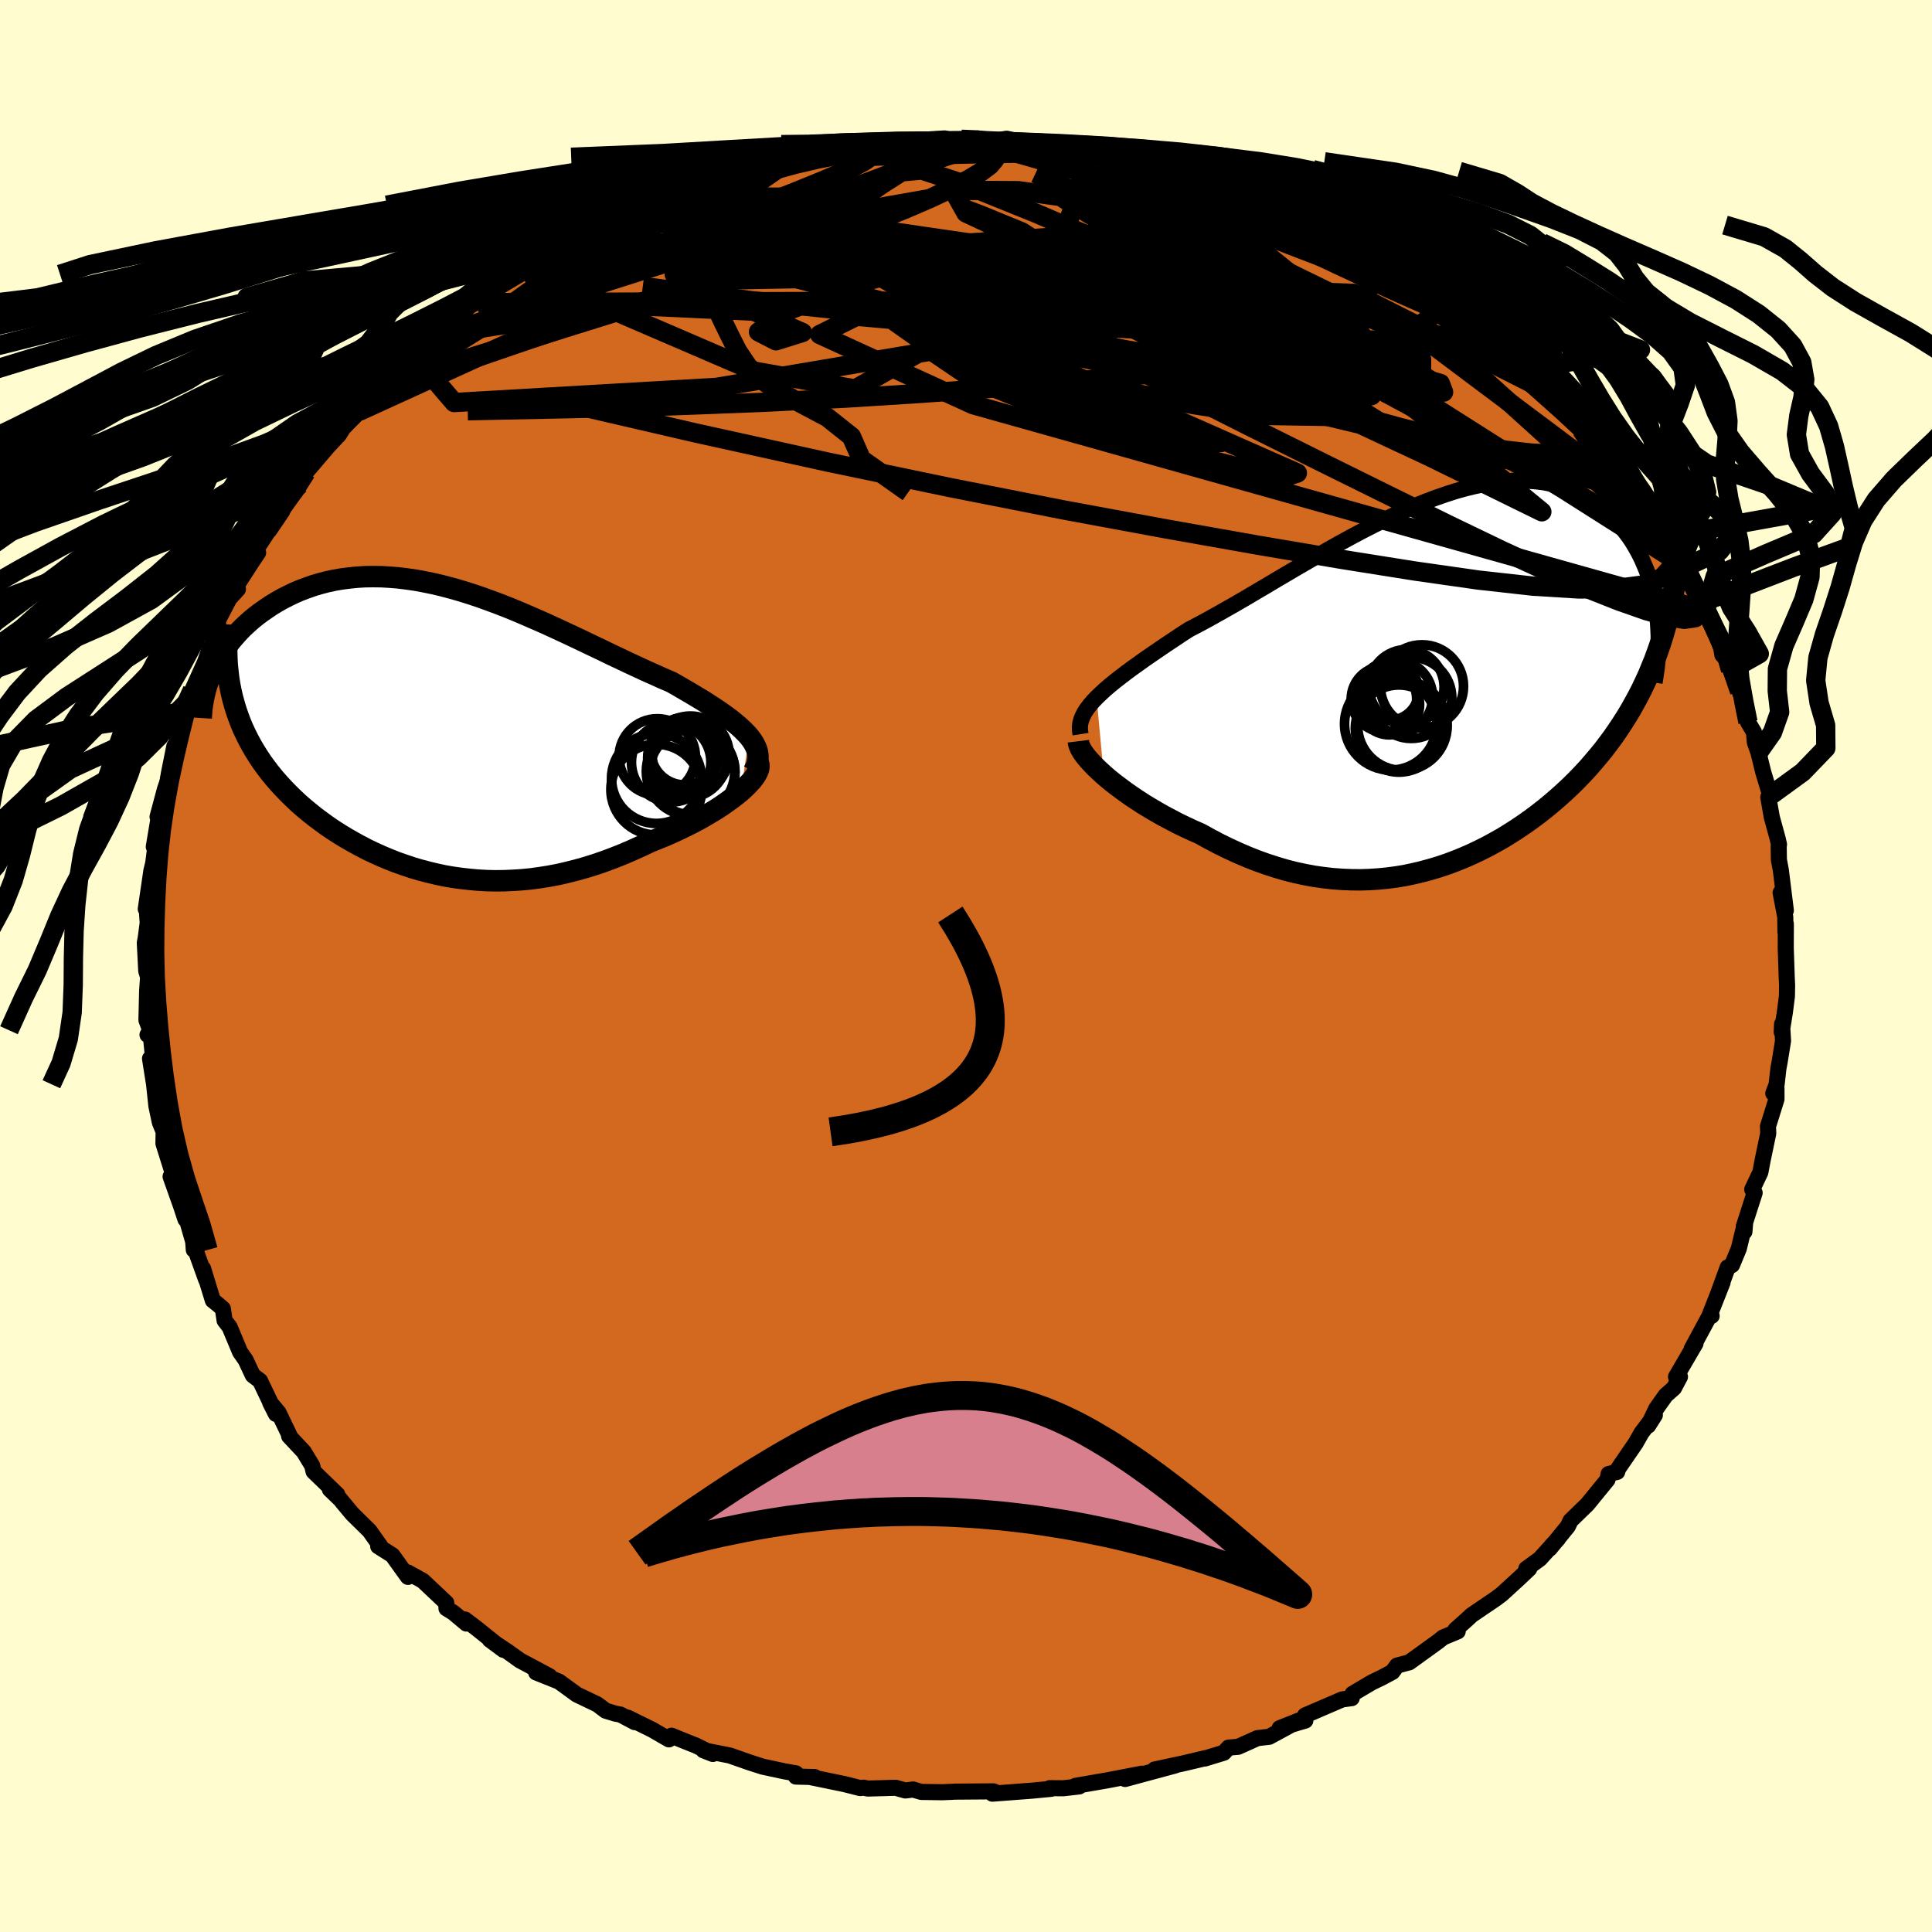 <svg viewBox="-100 -100 200 200" xmlns="http://www.w3.org/2000/svg" width="500" height="500" id="face-svg">
    <defs>
      <clipPath id="leftEyeClipPath">
        <polyline points="32.49,0.78 32.17,0.43 31.81,0.07 31.42,-0.29 30.99,-0.65 30.53,-1.02 30.03,-1.39 29.51,-1.76 28.96,-2.13 28.38,-2.51 27.77,-2.9 27.14,-3.28 26.49,-3.67 25.82,-4.06 25.14,-4.46 24.43,-4.86 23.58,-5.22 22.72,-5.61 21.84,-6 20.94,-6.42 20.03,-6.84 19.11,-7.28 18.17,-7.72 17.23,-8.18 16.28,-8.63 15.32,-9.09 14.35,-9.55 13.37,-10.01 12.4,-10.46 11.42,-10.91 10.44,-11.34 9.45,-11.77 8.47,-12.19 7.49,-12.59 6.51,-12.97 5.54,-13.33 4.57,-13.68 3.6,-14 2.64,-14.3 1.69,-14.57 0.74,-14.82 -0.19,-15.04 -1.12,-15.23 -2.03,-15.4 -2.94,-15.53 -3.83,-15.64 -4.71,-15.71 -5.57,-15.76 -6.42,-15.77 -7.26,-15.76 -8.07,-15.71 -8.87,-15.63 -9.66,-15.53 -10.42,-15.4 -11.17,-15.24 -11.9,-15.05 -12.61,-14.84 -13.29,-14.6 -13.96,-14.35 -14.61,-14.07 -15.23,-13.77 -15.84,-13.46 -16.42,-13.13 -16.98,-12.79 -17.51,-12.43 -18.03,-12.07 -18.52,-11.7 -19,-11.31 -19.45,-10.91 -19.89,-10.5 -20.3,-10.08 -20.69,-9.65 -21.07,-9.21 -21.42,-8.76 -21.75,-8.3 -22.06,-7.84 -22.35,-7.37 -22.61,-6.9 -22.86,-6.43 -23.09,-5.95 -21.13,-3.88 -20.98,-3.23 -20.8,-2.58 -20.61,-1.94 -20.39,-1.31 -20.16,-0.69 -19.9,-0.07 -19.62,0.53 -19.32,1.13 -19,1.72 -18.66,2.3 -18.3,2.87 -17.92,3.44 -17.52,3.99 -17.1,4.54 -16.66,5.08 -16.2,5.61 -15.72,6.13 -15.22,6.65 -14.7,7.16 -14.16,7.67 -13.6,8.16 -13.02,8.64 -12.42,9.12 -11.8,9.58 -11.17,10.04 -10.52,10.48 -9.85,10.91 -9.17,11.32 -8.47,11.72 -7.76,12.11 -7.03,12.49 -6.29,12.84 -5.54,13.18 -4.77,13.5 -3.99,13.81 -3.19,14.09 -2.39,14.36 -1.57,14.6 -0.74,14.82 0.1,15.02 0.94,15.2 1.8,15.35 2.67,15.47 3.55,15.57 4.44,15.65 5.33,15.7 6.23,15.72 7.14,15.71 8.06,15.67 8.99,15.61 9.92,15.52 10.86,15.39 11.8,15.24 12.75,15.06 13.7,14.84 14.65,14.6 15.61,14.33 16.57,14.03 17.53,13.7 18.49,13.34 19.45,12.96 20.4,12.55 21.35,12.12 22.3,11.67 23.05,11.37 23.79,11.07 24.52,10.75 25.23,10.42 25.93,10.08 26.61,9.74 27.27,9.39 27.91,9.03 28.53,8.66 29.13,8.3 29.69,7.93 30.23,7.55 30.74,7.18 31.22,6.81 31.66,6.45" />
      </clipPath>
      <clipPath id="rightEyeClipPath">
        <polyline points="-35.37,1.63 -34.95,1.23 -34.5,0.81 -34.01,0.39 -33.48,-0.04 -32.92,-0.48 -32.33,-0.93 -31.71,-1.39 -31.05,-1.86 -30.38,-2.34 -29.67,-2.83 -28.94,-3.33 -28.19,-3.84 -27.42,-4.35 -26.63,-4.88 -25.81,-5.41 -24.89,-5.89 -23.94,-6.4 -22.97,-6.94 -21.98,-7.5 -20.96,-8.08 -19.93,-8.68 -18.88,-9.3 -17.81,-9.93 -16.74,-10.57 -15.65,-11.21 -14.55,-11.86 -13.44,-12.5 -12.33,-13.15 -11.22,-13.78 -10.1,-14.41 -8.98,-15.02 -7.87,-15.61 -6.76,-16.18 -5.65,-16.73 -4.55,-17.26 -3.46,-17.76 -2.38,-18.22 -1.32,-18.65 -0.26,-19.05 0.78,-19.41 1.8,-19.74 2.81,-20.02 3.8,-20.26 4.77,-20.46 5.72,-20.62 6.64,-20.73 7.55,-20.8 8.43,-20.83 9.28,-20.81 10.11,-20.75 10.92,-20.65 11.69,-20.5 12.44,-20.32 13.17,-20.09 13.86,-19.83 14.53,-19.53 15.17,-19.2 15.78,-18.83 16.37,-18.44 16.93,-18.02 17.45,-17.57 17.96,-17.1 18.43,-16.61 18.88,-16.11 19.3,-15.59 19.7,-15.06 20.08,-14.5 20.42,-13.93 20.75,-13.34 21.05,-12.74 21.32,-12.12 21.58,-11.49 21.8,-10.85 22.01,-10.2 22.19,-9.53 22.34,-8.86 22.48,-8.19 22.59,-7.51 22.68,-6.82 22.69,-3.09 22.4,-2.29 22.08,-1.51 21.76,-0.73 21.41,0.03 21.05,0.79 20.67,1.53 20.27,2.26 19.86,2.99 19.43,3.7 18.98,4.4 18.52,5.09 18.05,5.77 17.55,6.44 17.05,7.1 16.52,7.74 15.98,8.38 15.42,9.02 14.84,9.64 14.25,10.25 13.64,10.85 13.01,11.44 12.36,12.02 11.7,12.59 11.02,13.15 10.33,13.69 9.62,14.22 8.9,14.73 8.16,15.23 7.41,15.71 6.65,16.18 5.87,16.62 5.08,17.05 4.28,17.45 3.46,17.84 2.64,18.2 1.8,18.54 0.95,18.86 0.09,19.15 -0.78,19.41 -1.66,19.65 -2.55,19.86 -3.45,20.05 -4.36,20.2 -5.27,20.32 -6.2,20.41 -7.13,20.47 -8.07,20.5 -9.02,20.49 -9.97,20.45 -10.93,20.38 -11.9,20.27 -12.87,20.13 -13.84,19.95 -14.82,19.74 -15.8,19.49 -16.78,19.2 -17.77,18.88 -18.75,18.53 -19.74,18.14 -20.72,17.72 -21.7,17.27 -22.68,16.79 -23.65,16.28 -24.62,15.74 -25.4,15.4 -26.17,15.04 -26.94,14.67 -27.68,14.28 -28.42,13.89 -29.14,13.48 -29.84,13.07 -30.53,12.65 -31.19,12.22 -31.83,11.79 -32.44,11.36 -33.03,10.92 -33.6,10.49 -34.13,10.06 -34.63,9.63" />
      </clipPath>
      <filter id="fuzzy">
        <feTurbulence id="turbulence" baseFrequency="0.05" numOctaves="3" type="noise" result="noise" />
        <feDisplacementMap in="SourceGraphic" in2="noise" scale="2" />
      </filter>
      <linearGradient id="rainbowGradient" x1="0%" y1="0%" x2="100%" y2="0%">
        <stop offset="0%" style="stop-color: [object Object]; stop-opacity: 1" />
        <stop offset="59.6%" style="stop-color: [object Object]; stop-opacity: 1" />
        <stop offset="100%" style="stop-color: [object Object]; stop-opacity: 1" />
      </linearGradient>
    </defs>
    <rect x="-100" y="-100" width="100%" height="100%" fill="rgb(255, 253, 208)" />
    <polyline id="faceContour" points="84.96,1.15 85,1.99 84.98,3.14 84.77,4.79 84.44,6.83 84.48,6.01 84.58,7.75 84.22,9.97 84.1,10.61 83.91,12.29 83.57,13.18 83.9,12.66 83.9,13.79 83.02,16.6 83.05,17.32 82.47,20.1 82.23,21.36 81.39,23.13 81.64,23.48 80.52,26.96 80.58,27.51 80.66,26.54 80,29.26 79.3,30.95 78.85,31.2 77.82,34.02 78.32,32.76 77.02,36.05 77.19,36.22 76.98,36.19 75.12,39.64 75.52,39.07 73.5,42.53 73.91,42.52 73.29,43.69 72.43,44.45 71.45,45.83 70.62,47.58 71.31,46.49 69.92,48.34 69.32,49.4 67.51,52.04 67.41,52.37 66.52,52.59 66.41,53.17 64.32,55.73 62.58,57.42 62.31,58 60.42,60.32 60.58,60.06 61.28,59.3 59.41,61.37 58,62.4 58.31,62.39 57.2,63.44 55.45,65.04 54.91,65.45 52.35,67.19 51.8,67.7 50.66,68.72 50.9,68.88 49.39,69.51 48.88,69.92 45.89,72.08 44.62,72.42 44.14,73.08 43.09,73.64 42,74.17 40.02,75.34 39.93,75.79 38.96,75.92 38.86,75.96 35.1,77.58 35.13,78.11 32.47,78.9 34.54,78.08 31.39,79.79 30.17,79.93 28.17,80.83 27.18,80.91 26.69,81.44 24.73,82.04 24.83,81.99 22.51,82.54 19.52,83.18 21.62,82.77 16.47,84.16 17.31,83.88 18.22,83.61 14.68,84.29 11.34,84.87 11.72,84.93 10.08,85.12 8.66,85.11 8.81,85.18 6.81,85.37 3.52,85.62 2.73,85.68 2.98,85.49 2.82,85.44 -1.17,85.47 -1.47,85.49 -2.46,85.53 -4.63,85.5 -5.48,85.25 -6.28,85.35 -7.29,85.07 -10.17,85.15 -10.61,85.06 -10.96,85.1 -12.58,84.69 -16.17,83.95 -15.67,83.96 -17.61,83.91 -17.6,83.58 -18.78,83.37 -21.06,82.88 -22.4,82.45 -24.45,81.73 -27.18,81.19 -26.21,81.57 -27.91,80.72 -29.24,80.19 -30.49,79.68 -30.75,80.06 -32.5,79.05 -35.02,77.81 -34.28,78.28 -35.78,77.49 -36.28,77.4 -37.3,77.09 -38.16,76.44 -40.29,75.42 -42.13,74.08 -44.5,73.13 -43.1,73.53 -46.17,71.89 -47.41,71 -49.29,69.75 -47.89,70.79 -50.68,68.55 -51.87,67.65 -51.72,68.07 -53.07,66.94 -53.78,66.5 -53.8,65.93 -56.23,63.64 -57.79,62.78 -57.77,63.24 -59.38,61 -60.85,60.07 -60.63,60.05 -61.75,58.47 -63.52,56.73 -64.53,55.52 -64.76,55.23 -65.85,54.18 -65.08,54.71 -67.54,52.33 -67.68,51.73 -68.56,50.28 -70.07,48.67 -69.96,48.74 -71.16,46.24 -72.03,45.2 -71.44,46.37 -73.08,42.94 -73.83,42.37 -74.57,40.79 -75.15,39.96 -76.23,37.37 -76.75,36.7 -76.93,35.48 -77.4,35.07 -77.97,34.61 -78.98,31.31 -78.66,32.47 -79.93,28.94 -79.94,29.38 -80,28.53 -80.73,26 -80.8,26.23 -81.3,24.73 -82.34,21.8 -82,22.34 -82.08,21.56 -83.08,18.37 -83.06,17.15 -83.45,16.19 -83.72,14.92 -83.81,14.49 -84.05,12.24 -84.47,9.58 -84.07,10.31 -84.41,6.99 -84.73,7.12 -84.45,6.65 -84.84,5.6 -84.77,2.6 -84.67,1.14 -84.86,0.51 -85.01,-2.41 -84.92,-2.86 -84.71,-4.45 -84.83,-6.26 -84.91,-5.9 -84.33,-9.85 -84.02,-11.14 -84.17,-10.41 -83.9,-12.49 -84.08,-12.34 -83.6,-15.21 -83.69,-15.44 -82.92,-18.32 -82.66,-19.07 -82.49,-20.07 -81.95,-22.76 -81.77,-22.66 -81.74,-22.94 -81.06,-25.03 -80.78,-26.24 -80.87,-26.33 -80.53,-27.42 -80.09,-28.56 -78.78,-31.46 -78.26,-32.93 -78.19,-32.66 -77.53,-34.78 -77.37,-35.9 -76.26,-38.03 -75.37,-39.01 -75.99,-38.63 -73.97,-41.76 -73.28,-42.79 -73.92,-42.45 -72.02,-45.34 -72.15,-45.07 -70.79,-47.07 -70.45,-48.22 -68.99,-49.83 -69.46,-49.04 -68.32,-51.12 -66.12,-53.7 -65.09,-54.81 -64.93,-54.96 -64.49,-55.67 -62.88,-57.39 -62.43,-57.98 -61.29,-59.13 -60.16,-59.94 -60.55,-60.11 -58.59,-62.12 -57.34,-63.41 -57.95,-62.95 -56.33,-64.13 -54.45,-65.36 -54.98,-65.16 -53.23,-66.43 -51.38,-68.32 -49.8,-69.2 -50.21,-68.67 -50.47,-68.67 -48.2,-70.38 -46.15,-71.6 -43.62,-73.17 -45.65,-72.29 -44.14,-73.07 -43.24,-73.78 -38.77,-75.94 -38.32,-76.38 -38.08,-76.58 -35.65,-77.45 -35.4,-77.5 -35.23,-77.78 -34.1,-78.33 -31.36,-79.63 -33.03,-78.76 -29.41,-80.28 -28.63,-80.63 -26.05,-81.38 -26.19,-81.32 -25.32,-81.71 -22.06,-82.79 -21.38,-82.83 -20.39,-82.87 -21.08,-82.82 -17.96,-83.79 -18.24,-83.72 -16.86,-83.65 -14.08,-84.07 -13.29,-84.25 -11.05,-84.62 -9.31,-85.03 -8.14,-85.11 -8.88,-84.9 -8.12,-85.12 -7.34,-85.21 -4.46,-85.53 -2.21,-85.67 -0.83,-85.31 -0.48,-85.58 1.62,-85.59 1.91,-85.28 2.55,-85.36 4.21,-85.64 6.33,-85.17 7.42,-84.97 10.68,-84.74 12.02,-84.51 12.44,-84.84 12.95,-84.48 14.18,-84.41 16.86,-83.84 19.49,-83.01 19.59,-83.1 19.1,-83.29 19.02,-83.25 22.23,-82.45 24.85,-81.75 23.69,-82.26 25.9,-81.59 27.22,-80.7 29.31,-80.33 30.94,-79.93 31.38,-79.49 31.5,-79.08 32.48,-78.82 35.18,-77.75 37.77,-76.64 37.51,-76.7 39.63,-75.97 39.78,-75.53 41.1,-74.87 41.95,-73.97 43.01,-73.85 44.22,-73.25 45.02,-72.48 46.83,-71.54 47.1,-70.85 48.04,-70.01 50.21,-68.84 50.92,-68.63 51,-68.24 52.93,-67.18 53.83,-66.23 54.88,-65.6 56.72,-63.7 57.93,-62.5 58.36,-61.83 57.66,-62.48 59.43,-61.2 61.48,-59.27 61.13,-59.32 61.94,-58.61 62.72,-57.37 64.87,-55.2 65.77,-53.96 65.88,-53.65 67.51,-51.49 67.67,-51.5 68.2,-50.7 69.06,-49.33 70.31,-47.8 70.43,-47.71 72.33,-44.41 72.67,-44.13 73.1,-43.25 73.1,-43.1 73.34,-43.24 74.53,-41.31 76.21,-37.64 76.64,-37.18 76.49,-36.81 77.86,-33.85 78.18,-32.9 78.3,-32.2 79.33,-31.16 79.15,-30.64 80.08,-28.43 80.65,-26.99 80.57,-26.44 80.95,-25.25 81.57,-24.21 81.66,-23.15 82.03,-22.11 82.52,-20.11 83.3,-17.51 83.05,-17.48 83.42,-15.39 84.02,-13.2 84.16,-12.59 84.13,-12.36 84.15,-11 84.35,-9.93 84.87,-5.75 84.33,-7.59 84.81,-5.06 84.83,-3.52 84.87,-4.35 84.86,-1.89 84.96,1.15 85,1.99" fill="rgb(210, 105, 30)" stroke="black" stroke-width="1.667" stroke-linejoin="round" filter="url(#fuzzy)" />
    <g transform="translate(48.89 -29.42)">
      <polyline id="rightCountour" points="-35.37,1.63 -34.95,1.23 -34.5,0.81 -34.01,0.39 -33.48,-0.04 -32.92,-0.48 -32.33,-0.93 -31.71,-1.39 -31.05,-1.86 -30.38,-2.34 -29.67,-2.83 -28.94,-3.33 -28.19,-3.84 -27.42,-4.35 -26.63,-4.88 -25.81,-5.41 -24.89,-5.89 -23.94,-6.4 -22.97,-6.94 -21.98,-7.5 -20.96,-8.08 -19.93,-8.68 -18.88,-9.3 -17.81,-9.93 -16.74,-10.57 -15.65,-11.21 -14.55,-11.86 -13.44,-12.5 -12.33,-13.15 -11.22,-13.78 -10.1,-14.41 -8.98,-15.02 -7.87,-15.61 -6.76,-16.18 -5.65,-16.73 -4.55,-17.26 -3.46,-17.76 -2.38,-18.22 -1.32,-18.65 -0.26,-19.05 0.78,-19.41 1.8,-19.74 2.81,-20.02 3.8,-20.26 4.77,-20.46 5.72,-20.62 6.64,-20.73 7.55,-20.8 8.43,-20.83 9.28,-20.81 10.11,-20.75 10.92,-20.65 11.69,-20.5 12.44,-20.32 13.17,-20.09 13.86,-19.83 14.53,-19.53 15.17,-19.2 15.78,-18.83 16.37,-18.44 16.93,-18.02 17.45,-17.57 17.96,-17.1 18.43,-16.61 18.88,-16.11 19.3,-15.59 19.7,-15.06 20.08,-14.5 20.42,-13.93 20.75,-13.34 21.05,-12.74 21.32,-12.12 21.58,-11.49 21.8,-10.85 22.01,-10.2 22.19,-9.53 22.34,-8.86 22.48,-8.19 22.59,-7.51 22.68,-6.82 22.69,-3.09 22.4,-2.29 22.08,-1.51 21.76,-0.73 21.41,0.03 21.05,0.79 20.67,1.53 20.27,2.26 19.86,2.99 19.43,3.7 18.98,4.4 18.52,5.09 18.05,5.77 17.55,6.44 17.05,7.1 16.52,7.74 15.98,8.38 15.42,9.02 14.84,9.64 14.25,10.25 13.64,10.85 13.01,11.44 12.36,12.02 11.7,12.59 11.02,13.15 10.33,13.69 9.62,14.22 8.9,14.73 8.16,15.23 7.41,15.71 6.65,16.18 5.87,16.62 5.08,17.05 4.28,17.45 3.46,17.84 2.64,18.2 1.8,18.54 0.95,18.86 0.09,19.15 -0.78,19.41 -1.66,19.65 -2.55,19.86 -3.45,20.05 -4.36,20.2 -5.27,20.32 -6.2,20.41 -7.13,20.47 -8.07,20.5 -9.02,20.49 -9.97,20.45 -10.93,20.38 -11.9,20.27 -12.87,20.13 -13.84,19.95 -14.82,19.74 -15.8,19.49 -16.78,19.2 -17.77,18.88 -18.75,18.53 -19.74,18.14 -20.72,17.72 -21.7,17.27 -22.68,16.79 -23.65,16.28 -24.62,15.74 -25.4,15.4 -26.17,15.04 -26.94,14.67 -27.68,14.28 -28.42,13.89 -29.14,13.48 -29.84,13.07 -30.53,12.65 -31.19,12.22 -31.83,11.79 -32.44,11.36 -33.03,10.92 -33.6,10.49 -34.13,10.06 -34.63,9.63" fill="white" stroke="white" stroke-width="0" stroke-linejoin="round" filter="url(#fuzzy)" />
    </g>
    <g transform="translate(-54.95 -24.54)">
      <polyline id="leftCountour" points="32.49,0.78 32.17,0.43 31.81,0.07 31.42,-0.29 30.99,-0.65 30.53,-1.02 30.03,-1.39 29.51,-1.76 28.96,-2.13 28.38,-2.51 27.77,-2.9 27.14,-3.28 26.49,-3.67 25.82,-4.06 25.14,-4.46 24.43,-4.86 23.58,-5.22 22.72,-5.61 21.84,-6 20.94,-6.42 20.03,-6.84 19.11,-7.28 18.17,-7.72 17.23,-8.18 16.28,-8.63 15.32,-9.09 14.35,-9.55 13.37,-10.01 12.4,-10.46 11.42,-10.91 10.44,-11.34 9.45,-11.77 8.47,-12.19 7.49,-12.59 6.51,-12.97 5.54,-13.33 4.57,-13.68 3.6,-14 2.64,-14.3 1.69,-14.57 0.74,-14.82 -0.19,-15.04 -1.12,-15.23 -2.03,-15.4 -2.94,-15.53 -3.83,-15.64 -4.71,-15.71 -5.57,-15.76 -6.42,-15.77 -7.26,-15.76 -8.07,-15.71 -8.87,-15.63 -9.66,-15.53 -10.42,-15.4 -11.17,-15.24 -11.9,-15.05 -12.61,-14.84 -13.29,-14.6 -13.96,-14.35 -14.61,-14.07 -15.23,-13.77 -15.84,-13.46 -16.42,-13.13 -16.98,-12.79 -17.51,-12.43 -18.03,-12.07 -18.52,-11.7 -19,-11.31 -19.45,-10.91 -19.89,-10.5 -20.3,-10.08 -20.69,-9.65 -21.07,-9.21 -21.42,-8.76 -21.75,-8.3 -22.06,-7.84 -22.35,-7.37 -22.61,-6.9 -22.86,-6.43 -23.09,-5.95 -21.13,-3.88 -20.98,-3.23 -20.8,-2.58 -20.61,-1.94 -20.39,-1.31 -20.16,-0.69 -19.9,-0.07 -19.62,0.53 -19.32,1.13 -19,1.72 -18.66,2.3 -18.3,2.87 -17.92,3.44 -17.52,3.99 -17.1,4.54 -16.66,5.08 -16.2,5.61 -15.72,6.13 -15.22,6.65 -14.7,7.16 -14.16,7.67 -13.6,8.16 -13.02,8.64 -12.42,9.12 -11.8,9.58 -11.17,10.04 -10.52,10.48 -9.85,10.91 -9.17,11.32 -8.47,11.72 -7.76,12.11 -7.03,12.49 -6.29,12.84 -5.54,13.18 -4.77,13.5 -3.99,13.81 -3.19,14.09 -2.39,14.36 -1.57,14.6 -0.74,14.82 0.1,15.02 0.94,15.2 1.8,15.35 2.67,15.47 3.55,15.57 4.44,15.65 5.33,15.7 6.23,15.72 7.14,15.71 8.06,15.67 8.99,15.61 9.92,15.52 10.86,15.39 11.8,15.24 12.75,15.06 13.7,14.84 14.65,14.6 15.61,14.33 16.57,14.03 17.53,13.7 18.49,13.34 19.45,12.96 20.4,12.55 21.35,12.12 22.3,11.67 23.05,11.37 23.79,11.07 24.52,10.75 25.23,10.42 25.93,10.08 26.61,9.74 27.27,9.39 27.91,9.03 28.53,8.66 29.13,8.3 29.69,7.93 30.23,7.55 30.74,7.18 31.22,6.81 31.66,6.45" fill="white" stroke="white" stroke-width="0" stroke-linejoin="round" filter="url(#fuzzy)" />
    </g>
    <g transform="translate(48.89 -29.42)">
      <polyline id="rightUpper" points="-37.03,5.42 -37.09,5.04 -37.1,4.67 -37.06,4.3 -36.96,3.93 -36.81,3.56 -36.62,3.18 -36.37,2.8 -36.08,2.42 -35.75,2.03 -35.37,1.63 -34.95,1.23 -34.5,0.81 -34.01,0.39 -33.48,-0.04 -32.92,-0.48 -32.33,-0.93 -31.71,-1.39 -31.05,-1.86 -30.38,-2.34 -29.67,-2.83 -28.94,-3.33 -28.19,-3.84 -27.42,-4.35 -26.63,-4.88 -25.81,-5.41 -24.89,-5.89 -23.94,-6.4 -22.97,-6.94 -21.98,-7.5 -20.96,-8.08 -19.93,-8.68 -18.88,-9.3 -17.81,-9.93 -16.74,-10.57 -15.65,-11.21 -14.55,-11.86 -13.44,-12.5 -12.33,-13.15 -11.22,-13.78 -10.1,-14.41 -8.98,-15.02 -7.87,-15.61 -6.76,-16.18 -5.65,-16.73 -4.55,-17.26 -3.46,-17.76 -2.38,-18.22 -1.32,-18.65 -0.26,-19.05 0.78,-19.41 1.8,-19.74 2.81,-20.02 3.8,-20.26 4.77,-20.46 5.72,-20.62 6.64,-20.73 7.55,-20.8 8.43,-20.83 9.28,-20.81 10.11,-20.75 10.92,-20.65 11.69,-20.5 12.44,-20.32 13.17,-20.09 13.86,-19.83 14.53,-19.53 15.17,-19.2 15.78,-18.83 16.37,-18.44 16.93,-18.02 17.45,-17.57 17.96,-17.1 18.43,-16.61 18.88,-16.11 19.3,-15.59 19.7,-15.06 20.08,-14.5 20.42,-13.93 20.75,-13.34 21.05,-12.74 21.32,-12.12 21.58,-11.49 21.8,-10.85 22.01,-10.2 22.19,-9.53 22.34,-8.86 22.48,-8.19 22.59,-7.51 22.68,-6.82 22.74,-6.13 22.78,-5.44 22.81,-4.75 22.81,-4.06 22.79,-3.36 22.74,-2.67 22.68,-1.98 22.6,-1.29 22.5,-0.61 22.39,0.08" fill="none" stroke="black" stroke-width="1.667" stroke-linejoin="round" filter="url(#fuzzy)" />
      <polyline id="rightLower" points="-37.26,6.15 -37.23,6.39 -37.14,6.67 -37,6.97 -36.8,7.3 -36.55,7.65 -36.25,8.01 -35.9,8.4 -35.52,8.8 -35.09,9.21 -34.63,9.63 -34.13,10.06 -33.6,10.49 -33.03,10.92 -32.44,11.36 -31.83,11.79 -31.19,12.22 -30.53,12.65 -29.84,13.07 -29.14,13.48 -28.42,13.89 -27.68,14.28 -26.94,14.67 -26.17,15.04 -25.4,15.4 -24.62,15.74 -23.65,16.28 -22.68,16.79 -21.7,17.27 -20.72,17.72 -19.74,18.14 -18.75,18.53 -17.77,18.88 -16.78,19.2 -15.8,19.49 -14.82,19.74 -13.84,19.95 -12.87,20.13 -11.9,20.27 -10.93,20.38 -9.97,20.45 -9.02,20.49 -8.07,20.5 -7.13,20.47 -6.2,20.41 -5.27,20.32 -4.36,20.2 -3.45,20.05 -2.55,19.86 -1.66,19.65 -0.78,19.41 0.09,19.15 0.95,18.86 1.8,18.54 2.64,18.2 3.46,17.84 4.28,17.45 5.08,17.05 5.87,16.62 6.65,16.18 7.41,15.71 8.16,15.23 8.9,14.73 9.62,14.22 10.33,13.69 11.02,13.15 11.7,12.59 12.36,12.02 13.01,11.44 13.64,10.85 14.25,10.25 14.84,9.64 15.42,9.02 15.98,8.38 16.52,7.74 17.05,7.1 17.55,6.44 18.05,5.77 18.52,5.09 18.98,4.4 19.43,3.7 19.86,2.99 20.27,2.26 20.67,1.53 21.05,0.79 21.41,0.03 21.76,-0.73 22.08,-1.51 22.4,-2.29 22.69,-3.09 22.97,-3.89 23.23,-4.71 23.47,-5.53 23.7,-6.36 23.91,-7.21 24.1,-8.06 24.28,-8.92 24.44,-9.79 24.58,-10.66 24.71,-11.55" fill="none" stroke="black" stroke-width="2.222" stroke-linejoin="round" filter="url(#fuzzy)" />
      <circle r="3.138" cx="-5.071" cy="2.353" stroke="black" fill="none" stroke-width="1.0" filter="url(#fuzzy)" clip-path="url(#rightEyeClipPath)" /><circle r="3.01" cx="-5.036" cy="0.953" stroke="black" fill="none" stroke-width="1.0" filter="url(#fuzzy)" clip-path="url(#rightEyeClipPath)" /><circle r="3.388" cx="-5.626" cy="1.788" stroke="black" fill="none" stroke-width="1.0" filter="url(#fuzzy)" clip-path="url(#rightEyeClipPath)" /><circle r="4.636" cx="-3.711" cy="4.533" stroke="black" fill="none" stroke-width="1.0" filter="url(#fuzzy)" clip-path="url(#rightEyeClipPath)" /><circle r="3.838" cx="-4.421" cy="1.583" stroke="black" fill="none" stroke-width="1.0" filter="url(#fuzzy)" clip-path="url(#rightEyeClipPath)" /><circle r="4.196" cx="-2.796" cy="1.668" stroke="black" fill="none" stroke-width="1.0" filter="url(#fuzzy)" clip-path="url(#rightEyeClipPath)" /><circle r="4.3" cx="-1.686" cy="0.468" stroke="black" fill="none" stroke-width="1.0" filter="url(#fuzzy)" clip-path="url(#rightEyeClipPath)" /><circle r="4.512" cx="-4.076" cy="4.838" stroke="black" fill="none" stroke-width="1.0" filter="url(#fuzzy)" clip-path="url(#rightEyeClipPath)" /><circle r="3.882" cx="-3.281" cy="0.543" stroke="black" fill="none" stroke-width="1.0" filter="url(#fuzzy)" clip-path="url(#rightEyeClipPath)" /><circle r="4.778" cx="-4.926" cy="4.358" stroke="black" fill="none" stroke-width="1.0" filter="url(#fuzzy)" clip-path="url(#rightEyeClipPath)" />
      </g>
    <g transform="translate(-54.95 -24.54)">
      <polyline id="leftUpper" points="32.94,4.43 33.16,4.04 33.31,3.66 33.39,3.29 33.42,2.92 33.39,2.56 33.31,2.2 33.17,1.85 32.99,1.49 32.76,1.14 32.49,0.78 32.17,0.43 31.81,0.07 31.42,-0.29 30.99,-0.65 30.53,-1.02 30.03,-1.39 29.51,-1.76 28.96,-2.13 28.38,-2.51 27.77,-2.9 27.14,-3.28 26.49,-3.67 25.82,-4.06 25.14,-4.46 24.43,-4.86 23.58,-5.22 22.72,-5.61 21.84,-6 20.94,-6.42 20.03,-6.84 19.11,-7.28 18.17,-7.72 17.23,-8.18 16.28,-8.63 15.32,-9.09 14.35,-9.55 13.37,-10.01 12.4,-10.46 11.42,-10.91 10.44,-11.34 9.45,-11.77 8.47,-12.19 7.49,-12.59 6.51,-12.97 5.54,-13.33 4.57,-13.68 3.6,-14 2.64,-14.3 1.69,-14.57 0.74,-14.82 -0.19,-15.04 -1.12,-15.23 -2.03,-15.4 -2.94,-15.53 -3.83,-15.64 -4.71,-15.71 -5.57,-15.76 -6.42,-15.77 -7.26,-15.76 -8.07,-15.71 -8.87,-15.63 -9.66,-15.53 -10.42,-15.4 -11.17,-15.24 -11.9,-15.05 -12.61,-14.84 -13.29,-14.6 -13.96,-14.35 -14.61,-14.07 -15.23,-13.77 -15.84,-13.46 -16.42,-13.13 -16.98,-12.79 -17.51,-12.43 -18.03,-12.07 -18.52,-11.7 -19,-11.31 -19.45,-10.91 -19.89,-10.5 -20.3,-10.08 -20.69,-9.65 -21.07,-9.21 -21.42,-8.76 -21.75,-8.3 -22.06,-7.84 -22.35,-7.37 -22.61,-6.9 -22.86,-6.43 -23.09,-5.95 -23.29,-5.47 -23.47,-4.99 -23.64,-4.5 -23.78,-4.02 -23.9,-3.54 -24,-3.05 -24.08,-2.57 -24.15,-2.09 -24.19,-1.61 -24.22,-1.13" fill="none" stroke="black" stroke-width="2.222" stroke-linejoin="round" filter="url(#fuzzy)" />
      <polyline id="leftLower" points="33.42,3.43 33.5,3.65 33.52,3.89 33.48,4.15 33.37,4.44 33.21,4.74 32.99,5.06 32.73,5.39 32.41,5.73 32.05,6.09 31.66,6.45 31.22,6.81 30.74,7.18 30.23,7.55 29.69,7.93 29.13,8.3 28.53,8.66 27.91,9.03 27.27,9.39 26.61,9.74 25.93,10.08 25.23,10.42 24.52,10.75 23.79,11.07 23.05,11.37 22.3,11.67 21.35,12.12 20.4,12.55 19.45,12.96 18.49,13.34 17.53,13.7 16.57,14.03 15.61,14.33 14.65,14.6 13.7,14.84 12.75,15.06 11.8,15.24 10.86,15.39 9.92,15.52 8.99,15.61 8.06,15.67 7.14,15.71 6.23,15.72 5.33,15.7 4.44,15.65 3.55,15.57 2.67,15.47 1.8,15.35 0.94,15.2 0.1,15.02 -0.74,14.82 -1.57,14.6 -2.39,14.36 -3.19,14.09 -3.99,13.81 -4.77,13.5 -5.54,13.18 -6.29,12.84 -7.03,12.49 -7.76,12.11 -8.47,11.72 -9.17,11.32 -9.85,10.91 -10.52,10.48 -11.17,10.04 -11.8,9.58 -12.42,9.12 -13.02,8.64 -13.6,8.16 -14.16,7.67 -14.7,7.16 -15.22,6.65 -15.72,6.13 -16.2,5.61 -16.66,5.08 -17.1,4.54 -17.52,3.99 -17.92,3.44 -18.3,2.87 -18.66,2.3 -19,1.72 -19.32,1.13 -19.62,0.53 -19.9,-0.07 -20.16,-0.69 -20.39,-1.31 -20.61,-1.94 -20.8,-2.58 -20.98,-3.23 -21.13,-3.88 -21.26,-4.54 -21.37,-5.21 -21.45,-5.89 -21.52,-6.57 -21.56,-7.26 -21.58,-7.96 -21.58,-8.67 -21.56,-9.38 -21.53,-10.1 -21.47,-10.82" fill="none" stroke="black" stroke-width="2.222" stroke-linejoin="round" filter="url(#fuzzy)" />
      <circle r="4.102" cx="26.096" cy="3.027" stroke="black" fill="none" stroke-width="1.0" filter="url(#fuzzy)" clip-path="url(#leftEyeClipPath)" /><circle r="3.498" cx="25.831" cy="2.297" stroke="black" fill="none" stroke-width="1.0" filter="url(#fuzzy)" clip-path="url(#leftEyeClipPath)" /><circle r="4.012" cx="26.426" cy="2.672" stroke="black" fill="none" stroke-width="1.0" filter="url(#fuzzy)" clip-path="url(#leftEyeClipPath)" /><circle r="4.696" cx="22.886" cy="6.277" stroke="black" fill="none" stroke-width="1.0" filter="url(#fuzzy)" clip-path="url(#leftEyeClipPath)" /><circle r="4.114" cx="24.431" cy="3.452" stroke="black" fill="none" stroke-width="1.0" filter="url(#fuzzy)" clip-path="url(#leftEyeClipPath)" /><circle r="3.396" cx="25.871" cy="2.892" stroke="black" fill="none" stroke-width="1.0" filter="url(#fuzzy)" clip-path="url(#leftEyeClipPath)" /><circle r="4.656" cx="22.911" cy="5.127" stroke="black" fill="none" stroke-width="1.0" filter="url(#fuzzy)" clip-path="url(#leftEyeClipPath)" /><circle r="4.428" cx="26.616" cy="4.472" stroke="black" fill="none" stroke-width="1.0" filter="url(#fuzzy)" clip-path="url(#leftEyeClipPath)" /><circle r="4.58" cx="26.436" cy="4.397" stroke="black" fill="none" stroke-width="1.0" filter="url(#fuzzy)" clip-path="url(#leftEyeClipPath)" /><circle r="3.956" cx="22.991" cy="2.897" stroke="black" fill="none" stroke-width="1.0" filter="url(#fuzzy)" clip-path="url(#leftEyeClipPath)" />
    </g>
    <g id="hairs">
      <polyline points="62.72,-57.37 64.17,-55.72 64.73,-54.67 64.75,-53.96 64.34,-53.47 63.51,-53.18 62.27,-53.02 60.61,-52.99 58.5,-53.1 55.91,-53.39 52.8,-53.9 49.15,-54.69 44.93,-55.75 40.14,-57.07 34.78,-58.58 28.83,-60.25 22.24,-62.08 14.97,-64.14 6.97,-66.48 -1.83,-69.11 -11.46,-72.04 -21.69,-75.37" fill="none" stroke="url(#rainbowGradient)" stroke-width="2" stroke-linejoin="round" filter="url(#fuzzy)" /><polyline points="52.93,-67.18 53.84,-66.32 54.77,-65.4 55.51,-64.56 55.9,-63.94 55.96,-63.56 55.75,-63.35 55.32,-63.27 54.64,-63.29 53.67,-63.42 52.38,-63.68 50.74,-64.08 48.71,-64.65 46.24,-65.44 43.27,-66.49 39.74,-67.83 35.61,-69.49 30.88,-71.44 25.63,-73.67 19.92,-76.16 13.81,-78.94 7.2,-82.06" fill="none" stroke="url(#rainbowGradient)" stroke-width="2" stroke-linejoin="round" filter="url(#fuzzy)" /><polyline points="70.43,-47.71 71.72,-45.53 72.4,-44.43 72.8,-43.78 73.11,-43.28 73.41,-42.75 73.68,-42.2 73.83,-41.75 73.77,-41.58 73.42,-41.82 72.74,-42.58 71.68,-43.94 70.22,-45.95 68.33,-48.64 66.1,-51.9 63.71,-55.51" fill="none" stroke="url(#rainbowGradient)" stroke-width="2" stroke-linejoin="round" filter="url(#fuzzy)" /><polyline points="29.31,-80.33 30.36,-79.95 30.83,-79.56 31.17,-79.13 31.5,-78.66 31.69,-78.16 31.57,-77.68 30.98,-77.24 29.89,-76.85 28.27,-76.49 26.16,-76.16 23.55,-75.84 20.45,-75.55 16.87,-75.27 12.79,-75.01 8.19,-74.77 3.03,-74.58 -2.74,-74.44 -9.18,-74.33 -16.44,-74.21 -24.68,-73.99 -34.08,-73.54" fill="none" stroke="url(#rainbowGradient)" stroke-width="2" stroke-linejoin="round" filter="url(#fuzzy)" /><polyline points="-46.15,-71.6 -44.89,-72.45 -44.16,-72.93 -42.97,-73.6 -41.31,-74.46 -39.47,-75.38 -37.68,-76.25 -36.05,-77.01 -34.58,-77.68 -33.26,-78.28 -32.03,-78.83 -30.87,-79.35 -29.77,-79.83 -28.74,-80.28 -27.83,-80.66 -27.1,-80.97 -26.61,-81.17 -26.42,-81.26 -26.55,-81.21 -27.04,-81.03 -27.91,-80.69 -29.17,-80.21 -30.77,-79.59 -32.76,-78.8" fill="none" stroke="url(#rainbowGradient)" stroke-width="2" stroke-linejoin="round" filter="url(#fuzzy)" /><polyline points="-43.62,-73.17 -44.38,-72.9 -43.66,-73.36 -42.29,-74.13 -40.83,-74.93 -39.56,-75.59 -38.58,-76.06 -37.88,-76.36 -37.43,-76.51 -37.17,-76.55 -37.08,-76.48 -37.16,-76.28 -37.41,-75.95 -37.89,-75.46 -38.63,-74.79 -39.68,-73.92 -41.07,-72.85 -42.82,-71.56 -44.96,-70.01 -47.52,-68.17 -50.54,-66.03 -54,-63.63 -57.9,-61" fill="none" stroke="url(#rainbowGradient)" stroke-width="2" stroke-linejoin="round" filter="url(#fuzzy)" /><polyline points="-35.65,-77.45 -35.34,-77.6 -34.74,-77.93 -33.93,-78.34 -33.05,-78.73 -32.18,-79.06 -31.36,-79.32 -30.69,-79.49 -30.22,-79.52 -30.01,-79.41 -30.08,-79.15 -30.46,-78.72 -31.18,-78.11 -32.3,-77.3 -33.81,-76.27 -35.7,-75.03 -37.96,-73.59 -40.57,-71.96 -43.56,-70.12 -46.99,-68.02 -50.96,-65.58 -55.5,-62.76" fill="none" stroke="url(#rainbowGradient)" stroke-width="2" stroke-linejoin="round" filter="url(#fuzzy)" /><polyline points="61.13,-59.32 62.01,-58.37 63.18,-56.98 64.42,-55.47 65.55,-54.06 66.51,-52.83 67.28,-51.83 67.88,-51.05 68.3,-50.49 68.56,-50.14 68.62,-50.04 68.43,-50.26 67.92,-50.91 66.96,-52.15 65.37,-54.19" fill="none" stroke="url(#rainbowGradient)" stroke-width="2" stroke-linejoin="round" filter="url(#fuzzy)" /><polyline points="47.1,-70.85 48.13,-70.02 48.85,-69.32 49.07,-68.71 48.88,-68.08 48.33,-67.4 47.4,-66.64 46.03,-65.86 44.17,-65.09 41.78,-64.39 38.83,-63.76 35.34,-63.19 31.31,-62.65 26.75,-62.1 21.64,-61.54 15.97,-60.97 9.74,-60.4 2.93,-59.83 -4.49,-59.29 -12.56,-58.78 -21.3,-58.34 -30.72,-57.98 -40.81,-57.7 -51.58,-57.48" fill="none" stroke="url(#rainbowGradient)" stroke-width="2" stroke-linejoin="round" filter="url(#fuzzy)" /><polyline points="-0.48,-85.58 0.99,-85.52 2.04,-85.44 3.15,-85.39 4.42,-85.31 5.77,-85.2 7.07,-85.08 8.17,-84.96 8.99,-84.86 9.47,-84.76 9.61,-84.65 9.43,-84.53 8.9,-84.4 8,-84.28 6.7,-84.19 5.02,-84.14 2.96,-84.1 0.45,-84.06 -2.63,-83.99 -6.45,-83.9 -11.1,-83.8" fill="none" stroke="url(#rainbowGradient)" stroke-width="2" stroke-linejoin="round" filter="url(#fuzzy)" /><polyline points="46.83,-71.54 47.37,-70.83 48.27,-70.11 49.19,-69.5 49.96,-68.98 50.55,-68.54 50.99,-68.13 51.26,-67.76 51.3,-67.48 51.05,-67.34 50.45,-67.41 49.45,-67.71 48.06,-68.26 46.27,-69.03 44.08,-70.01 41.48,-71.2 38.45,-72.61 35.04,-74.23 31.35,-76.06 27.4,-78.16 22.86,-80.65" fill="none" stroke="url(#rainbowGradient)" stroke-width="2" stroke-linejoin="round" filter="url(#fuzzy)" /><polyline points="-0.83,-85.31 -0.12,-85.45 0.68,-85.41 1.34,-85.29 1.92,-85.1 2.45,-84.83 2.87,-84.47 3.09,-84.03 2.98,-83.5 2.48,-82.9 1.55,-82.2 0.21,-81.4 -1.53,-80.49 -3.69,-79.47 -6.31,-78.34 -9.44,-77.1 -13.1,-75.74 -17.26,-74.26 -21.88,-72.65 -26.97,-70.92 -32.54,-69.07 -38.67,-67.05 -45.39,-64.79 -52.71,-62.28" fill="none" stroke="url(#rainbowGradient)" stroke-width="2" stroke-linejoin="round" filter="url(#fuzzy)" /><polyline points="76.21,-37.64 76.33,-37.19 76.09,-36.57 75.48,-36.05 74.36,-35.89 72.69,-36.14 70.44,-36.78 67.61,-37.77 64.2,-39.12 60.17,-40.85 55.5,-43 50.12,-45.59 43.97,-48.61 37.03,-52.04 29.28,-55.9 20.73,-60.21 11.41,-65.03 1.33,-70.39 -9.47,-76.29" fill="none" stroke="url(#rainbowGradient)" stroke-width="2" stroke-linejoin="round" filter="url(#fuzzy)" /><polyline points="27.22,-80.7 28.8,-80.34 29.55,-79.97 29.68,-79.58 29.43,-79.15 28.91,-78.66 28.05,-78.15 26.7,-77.63 24.74,-77.15 22.12,-76.7 18.82,-76.29 14.84,-75.91 10.16,-75.53 4.74,-75.15 -1.51,-74.72 -8.68,-74.19 -16.81,-73.57 -25.74,-72.97 -35.01,-72.67" fill="none" stroke="url(#rainbowGradient)" stroke-width="2" stroke-linejoin="round" filter="url(#fuzzy)" /><polyline points="-14.08,-84.07 -12.94,-84.29 -11.63,-84.53 -10.65,-84.67 -10.09,-84.71 -9.82,-84.67 -9.67,-84.56 -9.57,-84.4 -9.59,-84.15 -9.83,-83.81 -10.47,-83.34 -11.58,-82.73 -13.22,-81.98 -15.36,-81.08 -17.95,-80.03 -20.96,-78.85 -24.42,-77.5 -28.46,-75.94 -33.18,-74.14 -38.54,-72.22 -44.21,-70.46" fill="none" stroke="url(#rainbowGradient)" stroke-width="2" stroke-linejoin="round" filter="url(#fuzzy)" /><polyline points="52.93,-67.18 53.86,-66.31 54.85,-65.36 55.69,-64.48 56.24,-63.8 56.5,-63.35 56.53,-63.06 56.36,-62.88 55.99,-62.79 55.39,-62.79 54.53,-62.9 53.41,-63.12 51.99,-63.5 50.23,-64.08 48.09,-64.91 45.5,-66.02 42.42,-67.43 38.86,-69.13 34.85,-71.08 30.42,-73.27 25.49,-75.71 19.87,-78.46 13.37,-81.59" fill="none" stroke="url(#rainbowGradient)" stroke-width="2" stroke-linejoin="round" filter="url(#fuzzy)" /><polyline points="14.18,-84.41 16.6,-83.81 18.48,-83.29 19.89,-82.87 21.24,-82.45 22.78,-81.98 24.55,-81.44 26.38,-80.88 28.1,-80.35 29.58,-79.87 30.74,-79.49 31.48,-79.25 31.75,-79.19 31.63,-79.29 31.32,-79.52" fill="none" stroke="url(#rainbowGradient)" stroke-width="2" stroke-linejoin="round" filter="url(#fuzzy)" /><polyline points="50.92,-68.63 51.3,-68.09 51.68,-67.41 51.66,-66.7 51.1,-66.01 49.9,-65.44 47.99,-65.04 45.37,-64.84 42.06,-64.8 38.09,-64.89 33.44,-65.08 28.07,-65.35 21.9,-65.69 14.87,-66.08 6.9,-66.51 -2.03,-67.05 -11.84,-67.8 -22.34,-68.89 -33.46,-70.34" fill="none" stroke="url(#rainbowGradient)" stroke-width="2" stroke-linejoin="round" filter="url(#fuzzy)" /><polyline points="31.38,-79.49 31.97,-79.05 33.4,-78.39 35.2,-77.59 36.98,-76.79 38.55,-76.05 39.87,-75.38 40.97,-74.81 41.85,-74.33 42.53,-73.96 42.96,-73.73 43.12,-73.65 42.95,-73.73 42.42,-74.02 41.46,-74.58 39.96,-75.44" fill="none" stroke="url(#rainbowGradient)" stroke-width="2" stroke-linejoin="round" filter="url(#fuzzy)" /><polyline points="-0.83,-85.31 0.13,-85.36 1.72,-85.07 3.68,-84.57 6.06,-83.91 8.88,-83.09 12.09,-82.14 15.56,-81.07 19.16,-79.9 22.77,-78.67 26.36,-77.39 29.95,-76.04 33.55,-74.64 37.13,-73.27 40.56,-71.98 43.68,-70.86 46.44,-69.89 48.91,-69.01" fill="none" stroke="url(#rainbowGradient)" stroke-width="2" stroke-linejoin="round" filter="url(#fuzzy)" /><polyline points="73.1,-43.1 73.3,-42.57 73.08,-41.35 72.08,-40.22 70.14,-39.45 67.26,-39.07 63.45,-39.03 58.72,-39.32 53.06,-39.95 46.46,-40.89 38.91,-42.09 30.35,-43.54 20.75,-45.24 10.1,-47.21 -1.61,-49.52 -14.35,-52.17 -28.09,-55.2 -42.76,-58.6" fill="none" stroke="url(#rainbowGradient)" stroke-width="2" stroke-linejoin="round" filter="url(#fuzzy)" /><polyline points="-50.47,-68.67 -3.71,-68.83 13.64,-66.57 29.55,-64.23 42.22,-62.17 49.1,-60.31 49.44,-59.41 44.08,-60.36 35.13,-63.24 24.94,-67.19 14.74,-71.04 4.5,-73.91 -5.68,-75.55 -14.12,-76.23 -17.8,-76.54 -14.72,-77.19 -7.25,-78.45 -4.14,-79.37 -18.02,-76.93 -54.98,-65.16" fill="none" stroke="url(#rainbowGradient)" stroke-width="2" stroke-linejoin="round" filter="url(#fuzzy)" /><polyline points="-33.03,-78.76 -16.23,-75.65 1.04,-65.54 22.47,-56.26 34.3,-51.03 32.63,-50.49 22.18,-53.19 9.89,-57.07 0.88,-60.65 -3.18,-63.4 -4.23,-65.39 -6.2,-66.8 -11.32,-67.26 -15.14,-65.37 0.72,-58.11 76.49,-36.81" fill="none" stroke="url(#rainbowGradient)" stroke-width="2" stroke-linejoin="round" filter="url(#fuzzy)" /><polyline points="12.95,-84.48 8.33,-69.86 28.26,-61.73 41.61,-60.64 47.15,-61.59 47.16,-62.8 44.24,-63.77 41.18,-63.94 39.81,-62.9 39.67,-60.95 38.29,-59.13 33.45,-58.48 25.85,-59.23 19.8,-60.63 20.42,-61.74 28.86,-62.43 39.78,-63.55 45.67,-65.41 47.88,-64.62 70.31,-47.8" fill="none" stroke="url(#rainbowGradient)" stroke-width="2" stroke-linejoin="round" filter="url(#fuzzy)" /><polyline points="-35.23,-77.78 -16.39,-78.53 -18.06,-76.52 -12.6,-74.97 -3.29,-74.35 2.53,-74.92 3.09,-76.38 1.06,-77.8 -0.14,-78.37 1.48,-77.76 5.77,-76 10.3,-73.08 10.13,-68.94 -1.07,-64.09 -25.82,-59.9 -52.99,-58.33 -57.34,-63.41" fill="none" stroke="url(#rainbowGradient)" stroke-width="2" stroke-linejoin="round" filter="url(#fuzzy)" /><polyline points="12.95,-84.48 23.89,-79.48 38.85,-67.4 50.07,-56.15 52.47,-51.45 47.68,-53.21 39.32,-58.53 29.84,-64.55 20.6,-69.55 12.81,-72.91 7.78,-74.7 6.15,-75.33 7.34,-75.17 9.92,-74.48 12.64,-73.35 15.32,-71.81 18.74,-69.98 23.41,-68.15 28.23,-66.96 30.42,-67.37 27.76,-70.22 21.84,-75.06 18.51,-79.57 20.35,-81.75 14.18,-84.41" fill="none" stroke="url(#rainbowGradient)" stroke-width="2" stroke-linejoin="round" filter="url(#fuzzy)" /><polyline points="-31.36,-79.63 -12.29,-79.57 -10.68,-79.55 -8.66,-80.94 -6.67,-82.21 -4.59,-82.4 -0.49,-81.05 7.28,-77.91 18.6,-73.05 31.38,-67.28 42.45,-62.14 48.83,-59.42 48.88,-60.14 42.81,-63.92 32.67,-69.17 21.75,-74 13.53,-77.36 10.17,-79.41 11.67,-80.79 18.98,-80.73 39.78,-75.53" fill="none" stroke="url(#rainbowGradient)" stroke-width="2" stroke-linejoin="round" filter="url(#fuzzy)" /><polyline points="-62.88,-57.39 -38.4,-68.56 -21.99,-67.79 -16.93,-65.58 -19.67,-64.72 -21.48,-65.65 -18.18,-67.94 -11.3,-70.62 -4.23,-72.58 1.25,-73.07 5.79,-71.85 10.93,-69.28 16.91,-66.19 21.7,-63.73 22.15,-62.87 16.77,-63.75 7.95,-65.4 1.12,-66.33 0.45,-65.71 4.46,-64.46 4.22,-65.4 -38.08,-76.58" fill="none" stroke="url(#rainbowGradient)" stroke-width="2" stroke-linejoin="round" filter="url(#fuzzy)" /><polyline points="-60.55,-60.11 -25.61,-71 -9.11,-71.31 1.36,-72.27 7.08,-74.2 11.37,-75.07 15.74,-73.85 19.59,-71.01 22.24,-67.92 23.92,-66.06 25.37,-66.19 26.93,-67.81 28.28,-69.45 28.61,-69.66 26.96,-68.22 23.23,-66.74 20.08,-67.46 24,-70.19 40.14,-69.63 61.94,-58.61" fill="none" stroke="url(#rainbowGradient)" stroke-width="2" stroke-linejoin="round" filter="url(#fuzzy)" /><polyline points="-35.65,-77.45 18.42,-70.15 24.05,-69.74 10.64,-69.56 -4.02,-69.16 -10.65,-68.32 -7.39,-66.92 3.13,-65.21 16.62,-63.6 29.08,-62.4 37.85,-61.91 41.87,-62.38 41.44,-64 37.69,-66.56 31.82,-69.48 24.6,-71.9 16.49,-72.95 8.13,-71.84 0.66,-68.28 -5.3,-63.24 -11.48,-59.73 -21.89,-61.57 -37.01,-68.08 -54.45,-65.36" fill="none" stroke="url(#rainbowGradient)" stroke-width="2" stroke-linejoin="round" filter="url(#fuzzy)" /><polyline points="2.55,-85.36 -29.54,-74.61 -30.2,-71.59 -18.68,-71.51 -8.47,-72.11 -1.41,-72.45 5.99,-72.16 15.64,-71.27 26.04,-70.08 33.97,-69.11 36.59,-68.88 32.63,-69.67 22.76,-71.2 9.89,-72.67 -0.85,-73.08 -3.46,-71.92 5.29,-69.46 21.66,-66.5 37.81,-62.36 73.34,-43.24" fill="none" stroke="url(#rainbowGradient)" stroke-width="2" stroke-linejoin="round" filter="url(#fuzzy)" /><polyline points="30.94,-79.93 28.09,-63.56 7.49,-62.79 2.22,-64.92 6.04,-68.45 10.93,-72.49 14.25,-75.61 16.4,-76.63 18.38,-75.07 21,-71.26 24.74,-66.24 29.49,-61.52 34.15,-58.61 36.73,-58.4 35.15,-60.75 28.36,-64.6 17.01,-68.54 3.63,-71.61 -7.8,-73.74 -12.69,-75.31 -7.2,-75.95 10.38,-73.39 39.8,-63.36 74.53,-41.31" fill="none" stroke="url(#rainbowGradient)" stroke-width="2" stroke-linejoin="round" filter="url(#fuzzy)" /><polyline points="73.1,-43.1 49.52,-64.43 42.79,-67.7 36.67,-64.37 27.62,-60.64 18.52,-58.32 12.36,-57.23 9.81,-57.02 9.73,-57.53 10.68,-58.48 11.99,-59.38 14.04,-59.72 17.72,-59.24 23.52,-58.12 30.74,-57 37.42,-56.89 41.2,-58.61 40.42,-62.16 34.67,-66.42 23.98,-69.77 8.37,-71.61 -9.39,-73.52 -17.37,-78.42 1.62,-85.59" fill="none" stroke="url(#rainbowGradient)" stroke-width="2" stroke-linejoin="round" filter="url(#fuzzy)" /><polyline points="39.78,-75.53 5.4,-80.26 -1.32,-80.3 -0.01,-77.96 5.43,-75.41 11.86,-73.57 15.33,-72.42 14.95,-71.46 14.09,-70 17.23,-67.49 25.71,-64.01 36,-60.58 41.98,-59.05 39.93,-60.99 32.96,-65.78 31.02,-69.46 41.15,-68.57 43.01,-73.85" fill="none" stroke="url(#rainbowGradient)" stroke-width="2" stroke-linejoin="round" filter="url(#fuzzy)" /><polyline points="12.95,-84.48 53.72,-51.86 59.61,-47.02 48.05,-52.69 31.66,-60.36 17.17,-66.34 6.25,-69.65 -1.32,-70.55 -5.88,-69.81 -7.72,-68.29 -7.29,-66.65 -5.15,-65.14 -1.85,-63.69 2.21,-62.1 6.94,-60.22 12.55,-58.07 18.93,-55.87 24.62,-54.25 26.4,-54.19 20.98,-56.57 8.65,-61.29 -4.26,-66.47 -7.82,-68.73 7.01,-64.15 69.06,-49.33" fill="none" stroke="url(#rainbowGradient)" stroke-width="2" stroke-linejoin="round" filter="url(#fuzzy)" /><polyline points="-0.83,-85.31 -4.3,-85.33 -7.12,-85.17 -9.99,-84.89 -13.12,-84.53 -16.4,-84.11 -19.63,-83.62 -22.73,-83.1 -25.79,-82.51 -28.96,-81.86 -32.3,-81.13 -35.8,-80.32 -39.37,-79.4 -42.86,-78.39 -46.16,-77.27 -49.18,-76.06 -51.88,-74.76 -54.28,-73.4 -56.5,-72 -58.76,-70.57 -61.32,-69.12 -64.35,-67.64 -67.91,-66.13 -71.89,-64.58 -76.05,-62.96 -80.23,-61.29 -84.37,-59.54 -88.54,-57.74 -92.83,-55.86 -97.4,-53.84 -103.85,-51.12" fill="none" stroke="url(#rainbowGradient)" stroke-width="2" stroke-linejoin="round" filter="url(#fuzzy)" /><polyline points="-8.12,-85.12 -9.23,-84.94 -11.72,-84.57 -14.73,-84.12 -17.68,-83.62 -20.44,-83.08 -23.15,-82.49 -25.98,-81.83 -29.11,-81.1 -32.64,-80.26 -36.58,-79.33 -40.87,-78.3 -45.35,-77.16 -49.82,-75.93 -54.1,-74.62 -58.04,-73.25 -61.58,-71.84 -64.74,-70.4 -67.65,-68.94 -70.47,-67.44 -73.39,-65.91 -76.51,-64.33 -79.89,-62.69 -83.56,-60.99 -87.59,-59.22 -92.01,-57.38 -96.78,-55.47 -101.64,-53.48 -106.15,-51.42 -109.99,-49.31 -113.44,-47.18 -117.5,-45.05 -123.34,-42.79" fill="none" stroke="url(#rainbowGradient)" stroke-width="2" stroke-linejoin="round" filter="url(#fuzzy)" /><polyline points="-8.14,-85.11 -11.26,-84.63 -14.81,-84.14 -18.09,-83.63 -21.01,-83.1 -23.74,-82.52 -26.38,-81.87 -28.99,-81.14 -31.58,-80.32 -34.22,-79.4 -36.94,-78.38 -39.77,-77.26 -42.71,-76.03 -45.77,-74.72 -48.95,-73.35 -52.25,-71.94 -55.66,-70.51 -59.1,-69.06 -62.48,-67.6 -65.67,-66.09 -68.62,-64.54 -71.37,-62.93 -74.09,-61.26 -76.97,-59.52 -80.09,-57.72 -83.53,-55.85 -87.65,-53.84 -93.07,-51.12" fill="none" stroke="url(#rainbowGradient)" stroke-width="2" stroke-linejoin="round" filter="url(#fuzzy)" /><polyline points="-14.08,-84.07 -18.25,-83.6 -21.28,-83.07 -24.51,-82.49 -28.01,-81.84 -31.46,-81.09 -34.62,-80.24 -37.45,-79.28 -40.06,-78.22 -42.56,-77.05 -45.02,-75.79 -47.53,-74.45 -50.13,-73.06 -52.88,-71.63 -55.79,-70.18 -58.83,-68.69 -61.95,-67.18 -65.11,-65.62 -68.32,-64.01 -71.66,-62.34 -75.22,-60.61 -79.09,-58.8 -83.29,-56.93 -87.72,-54.98 -92.22,-52.96 -96.6,-50.86 -100.69,-48.7 -104.42,-46.46 -107.82,-44.16 -111.03,-41.8 -114.23,-39.39 -117.59,-36.94 -121.18,-34.43 -124.93,-31.84 -128.71,-29.2 -132.45,-26.76 -136.42,-25.03" fill="none" stroke="url(#rainbowGradient)" stroke-width="2" stroke-linejoin="round" filter="url(#fuzzy)" /><polyline points="-14.08,-84.07 -18.43,-83.61 -23.79,-83.09 -28.7,-82.53 -32.13,-81.9 -34.41,-81.19 -36.54,-80.37 -39.38,-79.46 -43.27,-78.45 -48.14,-77.33 -53.72,-76.1 -59.75,-74.79 -66.11,-73.41 -72.79,-72 -79.79,-70.58 -86.97,-69.17 -94,-67.73 -100.6,-66.25 -106.82,-64.73 -112.95,-63.15 -119.11,-61.54 -125.54,-59.83 -136.13,-57.98" fill="none" stroke="url(#rainbowGradient)" stroke-width="2" stroke-linejoin="round" filter="url(#fuzzy)" /><polyline points="-18.24,-83.72 -21.6,-83.08 -24.53,-82.52 -27.64,-81.89 -31.27,-81.16 -35.11,-80.34 -38.65,-79.4 -41.6,-78.37 -44.15,-77.23 -46.84,-75.99 -50.26,-74.66 -54.78,-73.28 -60.4,-71.86 -66.75,-70.44 -73.28,-69 -79.59,-67.54 -85.54,-66.04 -91.24,-64.49 -96.8,-62.89 -102.26,-61.22 -107.65,-59.49 -113.1,-57.69 -118.7,-55.83 -124.22,-53.83 -129.75,-51.12" fill="none" stroke="url(#rainbowGradient)" stroke-width="2" stroke-linejoin="round" filter="url(#fuzzy)" /><polyline points="-18.24,-83.72 -20.48,-83.07 -22.85,-82.51 -25.57,-81.86 -28.39,-81.12 -31.32,-80.27 -34.53,-79.31 -38.13,-78.25 -42.06,-77.08 -46.12,-75.82 -50.01,-74.47 -53.51,-73.08 -56.52,-71.65 -59.09,-70.19 -61.41,-68.72 -63.71,-67.21 -66.19,-65.66 -69.01,-64.06 -72.2,-62.4 -75.7,-60.67 -79.38,-58.88 -83.08,-57.01 -86.62,-55.07 -89.95,-53.06 -93.1,-50.98 -96.23,-48.82 -99.47,-46.59 -102.83,-44.29 -106.14,-41.93 -109.18,-39.54 -111.95,-37.14 -114.8,-34.71 -118.15,-32.02 -123.05,-28.56" fill="none" stroke="url(#rainbowGradient)" stroke-width="2" stroke-linejoin="round" filter="url(#fuzzy)" /><polyline points="-17.96,-83.79 -22.95,-83.08 -26.89,-82.34 -30.11,-81.46 -33.48,-80.5 -37.3,-79.52 -41.32,-78.55 -45.15,-77.56 -48.65,-76.5 -51.86,-75.35 -54.94,-74.1 -58.05,-72.75 -61.24,-71.32 -64.52,-69.83 -67.86,-68.29 -71.21,-66.74 -74.5,-65.15 -77.63,-63.54 -80.55,-61.88 -83.36,-60.17 -86.28,-58.39 -89.58,-56.51 -93.45,-54.48 -98.01,-52.29 -103.53,-49.95 -110.25,-47.6 -117.01,-45.07" fill="none" stroke="url(#rainbowGradient)" stroke-width="2" stroke-linejoin="round" filter="url(#fuzzy)" /><polyline points="-17.96,-83.79 -18.79,-83.08 -19.72,-82.35 -21,-81.47 -22.36,-80.51 -23.94,-79.54 -25.68,-78.57 -27.2,-77.58 -28.09,-76.54 -28.27,-75.41 -27.94,-74.16 -27.44,-72.82 -26.97,-71.39 -26.51,-69.9 -25.94,-68.38 -25.22,-66.83 -24.45,-65.25 -23.64,-63.65 -22.54,-62.02 -20.68,-60.34 -17.77,-58.6 -14.35,-56.79 -11.86,-54.81 -10.83,-52.46 -5.98,-49.04" fill="none" stroke="url(#rainbowGradient)" stroke-width="2" stroke-linejoin="round" filter="url(#fuzzy)" /><polyline points="-17.96,-83.79 -20.44,-83.07 -23.53,-82.33 -27.33,-81.43 -31.18,-80.46 -34.42,-79.48 -36.91,-78.49 -38.98,-77.47 -41.16,-76.39 -43.91,-75.21 -47.57,-73.93 -52.22,-72.56 -57.71,-71.11 -63.68,-69.61 -69.62,-68.06 -75.1,-66.48 -79.84,-64.86 -83.87,-63.19 -87.4,-61.48 -90.77,-59.69 -94.3,-57.82 -98.19,-55.85 -102.46,-53.79 -107,-51.63 -111.66,-49.42 -116.27,-47.17 -120.77,-44.91 -125.12,-42.65 -129.29,-40.37 -133.08,-38.02 -136.21,-35.58 -138.36,-33.08 -139.63,-30.57 -141.02,-28.15 -145.04,-26.24" fill="none" stroke="url(#rainbowGradient)" stroke-width="2" stroke-linejoin="round" filter="url(#fuzzy)" /><polyline points="-20.39,-82.87 -26.13,-82.37 -29.6,-81.47 -31.92,-80.46 -34.06,-79.46 -36.42,-78.48 -39.08,-77.48 -41.96,-76.42 -44.97,-75.25 -48.1,-73.98 -51.44,-72.61 -55.12,-71.16 -59.2,-69.66 -63.65,-68.11 -68.29,-66.54 -72.88,-64.93 -77.19,-63.28 -81.12,-61.59 -84.74,-59.83 -88.29,-57.98 -92.07,-56.03 -96.36,-53.97 -101.31,-51.81 -106.88,-49.57 -112.75,-47.31 -118.39,-45.07 -123.25,-42.88 -127.27,-40.68 -131.26,-38.35 -136.32,-35.68 -141.64,-32.66" fill="none" stroke="url(#rainbowGradient)" stroke-width="2" stroke-linejoin="round" filter="url(#fuzzy)" /><polyline points="-25.32,-81.71 -27.06,-81.15 -30.5,-80.32 -34.94,-79.36 -39.33,-78.28 -42.99,-77.1 -45.97,-75.82 -48.62,-74.44 -51.27,-73.02 -54.1,-71.58 -57.14,-70.13 -60.4,-68.67 -63.91,-67.17 -67.7,-65.63 -71.86,-64.04 -76.49,-62.38 -81.66,-60.66 -87.36,-58.88 -93.38,-57.02 -99.37,-55.08 -104.93,-53.08 -109.8,-51 -114.04,-48.86 -118.07,-46.63 -122.43,-44.33 -127.46,-41.97 -133.01,-39.59 -138.73,-37.26 -144.97,-35.02 -153.47,-32.93" fill="none" stroke="url(#rainbowGradient)" stroke-width="2" stroke-linejoin="round" filter="url(#fuzzy)" /><polyline points="-26.19,-81.32 -29.24,-80.38 -31.91,-79.35 -34.05,-78.4 -36.05,-77.46 -38.18,-76.42 -40.49,-75.26 -42.96,-73.97 -45.56,-72.58 -48.27,-71.12 -51.11,-69.61 -54.09,-68.06 -57.23,-66.48 -60.51,-64.88 -63.9,-63.24 -67.32,-61.55 -70.68,-59.79 -73.9,-57.94 -76.87,-55.99 -79.54,-53.93 -81.88,-51.77 -84.01,-49.53 -86.1,-47.27 -88.36,-45.04 -90.91,-42.86 -93.75,-40.67 -96.9,-38.34 -100.45,-35.68 -103.52,-32.66" fill="none" stroke="url(#rainbowGradient)" stroke-width="2" stroke-linejoin="round" filter="url(#fuzzy)" /><polyline points="-26.05,-81.38 -29.64,-80.4 -33.6,-79.39 -37.73,-78.31 -41.67,-77.15 -45.16,-75.86 -48.14,-74.48 -50.72,-73.06 -53.15,-71.62 -55.71,-70.18 -58.53,-68.74 -61.55,-67.27 -64.58,-65.75 -67.44,-64.18 -70.1,-62.55 -72.71,-60.86 -75.47,-59.1 -78.5,-57.26 -81.78,-55.36 -85.19,-53.38 -88.6,-51.33 -91.92,-49.24 -95.23,-47.14 -98.76,-45.03 -101.95,-42.79" fill="none" stroke="url(#rainbowGradient)" stroke-width="2" stroke-linejoin="round" filter="url(#fuzzy)" /><polyline points="-33.03,-78.76 -34.98,-78.2 -37.56,-77.42 -40.83,-76.44 -44.49,-75.27 -48,-73.95 -51.27,-72.53 -54.55,-71.04 -58.02,-69.51 -61.66,-67.95 -65.21,-66.37 -68.45,-64.76 -71.34,-63.12 -74.09,-61.41 -77,-59.64 -80.3,-57.78 -84.02,-55.82 -87.99,-53.75 -91.98,-51.59 -95.9,-49.37 -99.85,-47.12 -104.05,-44.88 -108.64,-42.65 -113.53,-40.4 -118.47,-38.07 -123.34,-35.62 -128.29,-33.1 -133.11,-30.53 -136.65,-27.42" fill="none" stroke="url(#rainbowGradient)" stroke-width="2" stroke-linejoin="round" filter="url(#fuzzy)" /><polyline points="-35.23,-77.78 -37.66,-77.1 -43.02,-75.84 -48.36,-74.35 -53.16,-72.85 -57.85,-71.38 -62.43,-69.94 -66.61,-68.49 -70.29,-67 -73.61,-65.46 -76.83,-63.85 -80.12,-62.18 -83.51,-60.45 -87.05,-58.65 -90.87,-56.77 -95.11,-54.82 -99.78,-52.8 -104.7,-50.71 -109.6,-48.55 -114.37,-46.32 -119.19,-44.02 -124.53,-41.67 -130.81,-39.28 -138.23,-36.85 -146.67,-34.36 -155.8,-31.78 -164.69,-29.15 -171.61,-26.74 -175.51,-25.03" fill="none" stroke="url(#rainbowGradient)" stroke-width="2" stroke-linejoin="round" filter="url(#fuzzy)" /><polyline points="-35.65,-77.45 -42.98,-76.02 -50.36,-74.38 -55.65,-72.83 -59.64,-71.37 -62.9,-69.96 -65.96,-68.54 -69.15,-67.08 -72.35,-65.56 -75.26,-63.98 -77.85,-62.34 -80.58,-60.63 -84.24,-58.86 -89.48,-57.02 -96.36,-55.1 -104.32,-53.12 -112.43,-51.07 -119.91,-48.95 -126.54,-46.76 -132.65,-44.47 -138.75,-42.05 -145.15,-39.64 -151.02,-38.03" fill="none" stroke="url(#rainbowGradient)" stroke-width="2" stroke-linejoin="round" filter="url(#fuzzy)" /><polyline points="83.05,-17.48 86.61,-20.07 89.01,-22.56 88.99,-24.92 88.31,-27.24 87.96,-29.56 88.19,-31.92 88.87,-34.33 89.71,-36.77 90.49,-39.2 91.16,-41.58 91.87,-43.88 92.84,-46.11 94.23,-48.28 96.06,-50.39 98.18,-52.45 100.33,-54.48 102.16,-56.46 103.31,-58.39 103.47,-60.26 102.52,-62.08 100.52,-63.84 97.8,-65.54 94.83,-67.18 92.06,-68.74 89.74,-70.23 87.91,-71.65 86.39,-72.99 84.81,-74.26 82.62,-75.49 78.57,-76.7" fill="none" stroke="url(#rainbowGradient)" stroke-width="2" stroke-linejoin="round" filter="url(#fuzzy)" /><polyline points="-38.32,-76.38 -42.32,-74.28 -45.47,-72.67 -48.02,-71.22 -50.12,-69.81 -52.05,-68.37 -54.03,-66.89 -56.1,-65.34 -58.18,-63.72 -60.2,-62.03 -62.11,-60.28 -63.93,-58.46 -65.69,-56.56 -67.42,-54.59 -69.12,-52.55 -70.82,-50.44 -72.49,-48.26 -74.16,-46.01 -75.82,-43.71 -77.48,-41.34 -79.14,-38.94 -80.78,-36.49 -82.36,-34.02 -83.83,-31.54 -85.14,-29.1 -86.26,-26.73 -87.19,-24.46 -87.97,-22.28 -88.67,-20.1 -89.45,-17.82 -90.46,-15.21" fill="none" stroke="url(#rainbowGradient)" stroke-width="2" stroke-linejoin="round" filter="url(#fuzzy)" /><polyline points="-44.14,-73.07 -48.93,-72.29 -54.73,-70.8 -58.16,-69.22 -59.74,-67.64 -60.62,-66.05 -61.85,-64.43 -64.13,-62.76 -67.78,-61.02 -72.81,-59.21 -79,-57.29 -85.87,-55.27 -92.83,-53.16 -99.25,-50.97 -104.63,-48.74 -108.74,-46.47 -111.71,-44.19 -114.01,-41.89 -116.3,-39.56 -119.19,-37.2 -123,-34.82 -127.65,-32.42 -132.68,-30.03 -137.47,-27.65 -141.51,-25.28 -144.64,-22.9 -147.08,-20.48 -149.36,-18.01 -152.17,-15.51 -156.07,-13.05 -161.34,-10.65 -167.79,-8.27 -175.07,-5.7 -183.11,-2.74 -190.02,0.51" fill="none" stroke="url(#rainbowGradient)" stroke-width="2" stroke-linejoin="round" filter="url(#fuzzy)" /><polyline points="-45.65,-72.29 -48.82,-71.11 -51.26,-69.71 -52.95,-68.3 -54.56,-66.81 -56.45,-65.24 -58.85,-63.61 -61.93,-61.91 -65.63,-60.14 -69.67,-58.29 -73.64,-56.38 -77.15,-54.39 -80.02,-52.33 -82.32,-50.19 -84.28,-47.99 -86.22,-45.72 -88.37,-43.4 -90.83,-41.03 -93.54,-38.61 -96.35,-36.17 -99.06,-33.72 -101.57,-31.27 -103.86,-28.86 -106.05,-26.49 -108.27,-24.17 -110.61,-21.88 -113.03,-19.58 -115.41,-17.23 -117.56,-14.8 -119.36,-12.27 -120.86,-9.63 -122.29,-6.95 -123.57,-4.46 -123.45,-2.41" fill="none" stroke="url(#rainbowGradient)" stroke-width="2" stroke-linejoin="round" filter="url(#fuzzy)" /><polyline points="-45.65,-72.29 -56.7,-71.12 -62.26,-69.74 -66.81,-68.35 -70.64,-66.89 -73.19,-65.35 -74.15,-63.74 -73.99,-62.07 -73.74,-60.33 -74.39,-58.53 -76.52,-56.65 -80.24,-54.7 -85.28,-52.68 -91.16,-50.59 -97.27,-48.44 -103,-46.21 -107.9,-43.92 -111.81,-41.58 -115.09,-39.19 -118.6,-36.77 -123.34,-34.3 -129.97,-31.73 -138.28,-29.12 -147.28,-26.73 -155.62,-25.03" fill="none" stroke="url(#rainbowGradient)" stroke-width="2" stroke-linejoin="round" filter="url(#fuzzy)" /><polyline points="-43.62,-73.17 -68.5,-70.92 -74.43,-69.21 -72.24,-67.63 -68.82,-66.05 -67.2,-64.45 -67.91,-62.8 -70.36,-61.09 -73.88,-59.29 -78.15,-57.4 -83.15,-55.4 -88.99,-53.29 -95.59,-51.11 -102.63,-48.88 -109.6,-46.62 -115.98,-44.36 -121.43,-42.09 -125.93,-39.79 -129.65,-37.44 -132.84,-35.05 -135.78,-32.64 -138.7,-30.24 -141.97,-27.9 -146.08,-25.62 -151.55,-23.36 -158.44,-21.03 -166.08,-18.44 -173.88,-15.46 -185.61,-12.34" fill="none" stroke="url(#rainbowGradient)" stroke-width="2" stroke-linejoin="round" filter="url(#fuzzy)" /><polyline points="-53.23,-66.43 -55.11,-65.06 -57.33,-63.48 -59.57,-61.82 -61.87,-60.07 -64.36,-58.24 -67.28,-56.33 -70.84,-54.34 -75.06,-52.29 -79.74,-50.16 -84.56,-47.97 -89.25,-45.71 -93.72,-43.39 -98,-41.03 -102.2,-38.62 -106.39,-36.19 -110.48,-33.73 -114.27,-31.28 -117.51,-28.87 -120.07,-26.52 -122.13,-24.25 -124.08,-22.03 -126.23,-19.8 -128.53,-17.52 -130.91,-15.18 -133.82,-12.91 -137.47,-11.14" fill="none" stroke="url(#rainbowGradient)" stroke-width="2" stroke-linejoin="round" filter="url(#fuzzy)" /><polyline points="-57.95,-62.95 -59.72,-61.72 -61.95,-60.02 -63.99,-58.17 -66.06,-56.24 -68.33,-54.24 -70.84,-52.18 -73.69,-50.04 -76.99,-47.84 -80.78,-45.58 -84.87,-43.26 -88.93,-40.89 -92.7,-38.48 -96.16,-36.04 -99.61,-33.59 -103.46,-31.15 -107.99,-28.75 -113.21,-26.41 -118.73,-24.14 -123.95,-21.91 -128.19,-19.67 -131.15,-17.37 -133.15,-15 -135.05,-12.51 -136.97,-9.75 -137.14,-5.9" fill="none" stroke="url(#rainbowGradient)" stroke-width="2" stroke-linejoin="round" filter="url(#fuzzy)" /><polyline points="-57.95,-62.95 -59.19,-61.69 -61.88,-59.97 -65.58,-58.09 -69.23,-56.12 -72.16,-54.09 -74.23,-51.99 -75.76,-49.82 -77.19,-47.57 -78.9,-45.27 -81.07,-42.91 -83.76,-40.5 -86.85,-38.07 -90.1,-35.62 -93.23,-33.16 -95.98,-30.73 -98.22,-28.32 -100.01,-25.94 -101.58,-23.59 -103.2,-21.23 -105.05,-18.86 -107.14,-16.44 -109.28,-13.95 -111.16,-11.41 -112.56,-8.79 -113.5,-6.11 -114.3,-3.39 -115.45,-0.63 -117.36,2.14 -120.04,4.9 -123.03,7.6 -125.57,10.23 -127.08,12.8 -127.58,15.35 -127.77,17.91 -128.29,20.47 -129.1,23.03 -130.19,26.23" fill="none" stroke="url(#rainbowGradient)" stroke-width="2" stroke-linejoin="round" filter="url(#fuzzy)" /><polyline points="-57.34,-63.41 -73.35,-60.95 -75.04,-59.08 -76.31,-57.22 -77.55,-55.2 -78.06,-53.03 -78.35,-50.77 -79.34,-48.49 -81.61,-46.23 -85.21,-43.98 -89.98,-41.73 -95.67,-39.45 -102,-37.1 -108.68,-34.72 -115.41,-32.32 -121.95,-29.95 -128.22,-27.61 -134.24,-25.32 -140.09,-23.02 -145.75,-20.63 -151.12,-18.11 -156.01,-15.48 -160.26,-12.97 -164.02,-10.95 -168.09,-9.85" fill="none" stroke="url(#rainbowGradient)" stroke-width="2" stroke-linejoin="round" filter="url(#fuzzy)" /><polyline points="-58.59,-62.12 -60.81,-60.1 -63.87,-58.15 -67.82,-56.22 -72.16,-54.23 -76.18,-52.18 -79.62,-50.05 -82.57,-47.87 -85.23,-45.61 -87.69,-43.3 -90.09,-40.94 -92.56,-38.54 -95.14,-36.12 -97.7,-33.67 -100.04,-31.22 -102.1,-28.81 -104.07,-26.48 -106.24,-24.24 -108.82,-22.07 -111.89,-19.87 -115.27,-17.58 -118.42,-15.12 -121.74,-12.49" fill="none" stroke="url(#rainbowGradient)" stroke-width="2" stroke-linejoin="round" filter="url(#fuzzy)" /><polyline points="-60.55,-60.11 -62.34,-58.85 -65.28,-57.13 -69.7,-55.1 -75.8,-52.88 -82.74,-50.57 -89.69,-48.25 -96.29,-45.96 -102.31,-43.68 -107.3,-41.39 -110.75,-39.07 -112.57,-36.7 -113.34,-34.31 -114.16,-31.91 -116.09,-29.51 -119.63,-27.14 -124.54,-24.76 -129.96,-22.37 -134.9,-19.94 -138.67,-17.49 -141.2,-15.02 -142.92,-12.53 -144.54,-10.03 -146.7,-7.5 -149.74,-4.9 -153.67,-2.25 -158.38,0.44 -163.66,3.08 -169.32,5.65 -175.19,8.17 -181.06,10.81 -185.8,13.68 -186.71,16.19" fill="none" stroke="url(#rainbowGradient)" stroke-width="2" stroke-linejoin="round" filter="url(#fuzzy)" /><polyline points="-60.16,-59.94 -62.9,-58.01 -65.26,-56.07 -67.26,-54.06 -69.12,-51.96 -70.84,-49.78 -72.48,-47.54 -74.17,-45.24 -76.07,-42.87 -78.22,-40.47 -80.62,-38.03 -83.16,-35.57 -85.69,-33.12 -88.06,-30.68 -90.15,-28.28 -91.92,-25.92 -93.41,-23.58 -94.66,-21.25 -95.7,-18.9 -96.55,-16.49 -97.25,-14.02 -97.88,-11.48 -98.63,-8.87 -99.68,-6.2 -101.15,-3.48 -103.02,-0.71 -105.07,2.08 -106.96,4.85 -108.39,7.56 -109.35,10.16 -110.14,12.67 -111.06,15.21 -111.66,18 -110.79,21.56" fill="none" stroke="url(#rainbowGradient)" stroke-width="2" stroke-linejoin="round" filter="url(#fuzzy)" /><polyline points="-62.43,-57.98 -64.4,-56.04 -67.51,-54.09 -71.4,-52.01 -75.18,-49.85 -78.7,-47.64 -82.07,-45.36 -85.33,-43.02 -88.43,-40.64 -91.39,-38.23 -94.28,-35.79 -97.23,-33.34 -100.34,-30.9 -103.63,-28.51 -106.88,-26.18 -109.75,-23.91 -111.98,-21.67 -113.62,-19.4 -115.19,-17.08 -117.41,-14.67 -120.81,-12.16 -125.41,-9.54 -130.76,-6.89 -136.07,-4.43 -139.09,-2.41" fill="none" stroke="url(#rainbowGradient)" stroke-width="2" stroke-linejoin="round" filter="url(#fuzzy)" /><polyline points="-64.49,-55.67 -69.28,-54.06 -72.89,-51.92 -74.9,-49.72 -76.02,-47.48 -77.1,-45.17 -78.65,-42.81 -80.98,-40.39 -84.32,-37.95 -88.79,-35.49 -94.38,-33.04 -100.92,-30.6 -108.11,-28.2 -115.5,-25.85 -122.48,-23.53 -128.38,-21.22 -132.68,-18.89 -135.22,-16.5 -136.34,-14.04 -136.8,-11.5 -137.44,-8.9 -138.85,-6.23 -141.09,-3.51 -143.83,-0.74 -146.77,2.06 -150.03,4.85 -154.13,7.55 -159.4,10.12 -165.27,12.55 -169.94,14.89 -171.14,17.15" fill="none" stroke="url(#rainbowGradient)" stroke-width="2" stroke-linejoin="round" filter="url(#fuzzy)" /><polyline points="-68.32,-51.12 -70.91,-49.43 -74.98,-47.34 -80.05,-45.05 -86.26,-42.64 -92.85,-40.2 -98.82,-37.73 -103.65,-35.26 -107.56,-32.79 -111.08,-30.34 -114.64,-27.94 -118.31,-25.58 -121.82,-23.25 -124.85,-20.92 -127.21,-18.56 -129.04,-16.14 -130.69,-13.65 -132.6,-11.09 -135.05,-8.47 -137.98,-5.79 -141.02,-3.07 -143.61,-0.32 -145.25,2.43 -145.84,5.16 -145.74,7.84 -145.73,10.47 -146.66,13.06 -149.08,15.61 -152.91,18.16 -157.59,20.69 -162.47,23.17 -167.03,25.55 -170.74,27.69 -172.77,29.49 -170.38,31.31" fill="none" stroke="url(#rainbowGradient)" stroke-width="2" stroke-linejoin="round" filter="url(#fuzzy)" /><polyline points="-68.32,-51.12 -69.38,-49.45 -70.85,-47.39 -72.51,-45.12 -74.26,-42.74 -75.97,-40.31 -77.54,-37.87 -78.93,-35.42 -80.22,-32.96 -81.53,-30.52 -82.92,-28.13 -84.41,-25.8 -85.94,-23.52 -87.44,-21.24 -88.8,-18.93 -89.94,-16.56 -90.82,-14.12 -91.44,-11.6 -91.86,-9 -92.15,-6.35 -92.33,-3.64 -92.4,-0.87 -92.42,1.96 -92.53,4.81 -92.93,7.55 -93.68,10.06 -94.68,12.24" fill="none" stroke="url(#rainbowGradient)" stroke-width="2" stroke-linejoin="round" filter="url(#fuzzy)" /><polyline points="82.03,-22.11 83.48,-24.17 84.23,-26.28 83.98,-28.47 84,-30.76 84.67,-33.14 85.72,-35.55 86.73,-37.94 87.37,-40.26 87.43,-42.5 86.84,-44.68 85.61,-46.82 83.9,-48.95 81.98,-51.08 80.16,-53.2 78.69,-55.29 77.66,-57.31 76.92,-59.25 76.2,-61.09 75.23,-62.85 73.93,-64.56 72.37,-66.23 70.64,-67.86 68.7,-69.43 66.49,-70.94 64.15,-72.4 61.94,-73.74 59.63,-74.87" fill="none" stroke="url(#rainbowGradient)" stroke-width="2" stroke-linejoin="round" filter="url(#fuzzy)" /><polyline points="-68.99,-49.83 -71.53,-47.41 -73.67,-45.05 -75.37,-42.6 -77.16,-40.12 -79.36,-37.65 -82.16,-35.17 -85.58,-32.69 -89.38,-30.24 -93.11,-27.84 -96.28,-25.48 -98.56,-23.16 -99.93,-20.82 -100.62,-18.46 -101.08,-16.03 -101.69,-13.54 -102.71,-10.97 -104.18,-8.34 -105.97,-5.66 -107.89,-2.94 -109.76,-0.19 -111.5,2.55 -113.08,5.27 -114.52,7.95 -115.86,10.59 -117.1,13.18 -118.24,15.73 -119.26,18.26 -120.17,20.76 -120.96,23.21 -121.58,25.56 -121.93,27.79 -121.94,29.95 -121.77,32.16 -121.83,34.54 -121.62,36.7" fill="none" stroke="url(#rainbowGradient)" stroke-width="2" stroke-linejoin="round" filter="url(#fuzzy)" /><polyline points="-70.45,-48.22 -72.19,-45.5 -73.84,-43.26 -75.58,-41.1 -77.43,-38.81 -79.31,-36.4 -81.24,-33.95 -83.32,-31.52 -85.61,-29.13 -88.04,-26.79 -90.46,-24.45 -92.79,-22.08 -95.08,-19.67 -97.47,-17.22 -100.11,-14.75 -102.98,-12.28 -105.92,-9.79 -108.71,-7.27 -111.15,-4.68 -113.19,-2.04 -114.82,0.62 -116.14,3.25 -117.32,5.81 -118.69,8.35 -120.69,10.95 -123.63,13.63 -127.33,16.2 -131.33,18.37" fill="none" stroke="url(#rainbowGradient)" stroke-width="2" stroke-linejoin="round" filter="url(#fuzzy)" /><polyline points="-70.45,-48.22 -72.47,-45.52 -74.77,-43.3 -76.86,-41.16 -78.63,-38.9 -80.15,-36.52 -81.51,-34.08 -82.69,-31.65 -83.67,-29.29 -84.47,-26.97 -85.15,-24.67 -85.83,-22.34 -86.61,-19.96 -87.57,-17.51 -88.71,-15.04 -89.99,-12.61 -91.32,-10.21 -92.61,-7.78 -93.8,-5.22 -94.92,-2.48 -96.13,0.39 -97.57,3.32 -99.07,6.65" fill="none" stroke="url(#rainbowGradient)" stroke-width="2" stroke-linejoin="round" filter="url(#fuzzy)" /><polyline points="-80.09,-28.56 -80.99,-26.61 -83.38,-24.69 -87.91,-22.61 -92.72,-20.39 -96.01,-18.04 -97.71,-15.59 -98.83,-13.05 -100.38,-10.43 -102.72,-7.76 -105.58,-5.04 -108.43,-2.29 -110.85,0.47 -112.69,3.21 -114.06,5.92 -115.15,8.59 -116.1,11.21 -116.89,13.78 -117.42,16.32 -117.61,18.82 -117.48,21.27 -117.18,23.68 -116.95,26.05 -116.99,28.38 -117.36,30.71 -117.94,33.06 -118.4,35.45 -118.37,37.88 -117.67,40.31 -116.42,42.71 -115.12,45.04 -114.26,47.3 -114.06,49.5 -114.45,51.67 -115.44,53.7 -117.06,55.38 -118.41,56.73" fill="none" stroke="url(#rainbowGradient)" stroke-width="2" stroke-linejoin="round" filter="url(#fuzzy)" /><polyline points="-80.53,-27.42 -80.93,-25.79 -81.42,-23.82 -81.94,-21.6 -82.47,-19.14 -82.93,-16.59 -83.3,-14.07 -83.57,-11.61 -83.76,-9.16 -83.89,-6.66 -83.97,-4.08 -83.99,-1.44 -83.93,1.2 -83.78,3.81 -83.57,6.38 -83.31,8.94 -82.99,11.53 -82.6,14.15 -82.12,16.8 -81.52,19.43 -80.8,22 -79.99,24.43 -79.21,26.73 -78.46,29.38" fill="none" stroke="url(#rainbowGradient)" stroke-width="2" stroke-linejoin="round" filter="url(#fuzzy)" /><polyline points="-80.53,-27.42 -82.13,-25.79 -83.5,-23.81 -85.75,-21.58 -89.2,-19.12 -93.69,-16.57 -98.8,-14.05 -104.1,-11.58 -109.27,-9.12 -114.17,-6.61 -118.84,-4.02 -123.45,-1.39 -128.09,1.25 -132.73,3.87 -137.2,6.45 -141.3,9.02 -144.97,11.62 -148.22,14.24 -150.98,16.88 -153.13,19.5 -154.83,22.06 -156.97,24.54 -160.96,26.99 -167.32,29.57 -171.42,32.47" fill="none" stroke="url(#rainbowGradient)" stroke-width="2" stroke-linejoin="round" filter="url(#fuzzy)" /><polyline points="-80.87,-26.33 -91.85,-24.69 -101.23,-22.63 -110.38,-20.39 -117.22,-18.04 -120.48,-15.58 -120.67,-13.03 -119.78,-10.41 -119.84,-7.74 -121.69,-5.02 -124.84,-2.26 -128.05,0.5 -130.19,3.24 -130.85,5.95 -130.4,8.61 -129.65,11.23 -129.38,13.8 -129.98,16.33 -131.38,18.82 -133.22,21.28 -135.11,23.68 -136.87,26.04 -138.5,28.36 -140.1,30.68 -141.7,33.02 -143.17,35.41 -144.23,37.84 -144.57,40.29 -144.09,42.7 -143.14,45.03 -142.5,47.27 -142.68,49.48 -142.99,51.74 -142.06,53.89 -140.86,55.23" fill="none" stroke="url(#rainbowGradient)" stroke-width="2" stroke-linejoin="round" filter="url(#fuzzy)" /><polyline points="80.95,-25.25 80.52,-27.38 80.11,-29.71 79.89,-32.02 79.93,-34.41 80.11,-36.87 80.28,-39.34 80.28,-41.73 80.01,-44.01 79.51,-46.2 78.98,-48.33 78.64,-50.4 78.61,-52.44 78.78,-54.45 78.88,-56.43 78.62,-58.35 77.94,-60.21 77,-62.02 76.02,-63.77 74.99,-65.48 73.64,-67.12 71.76,-68.67 69.87,-70.12 68.72,-71.54" fill="none" stroke="url(#rainbowGradient)" stroke-width="2" stroke-linejoin="round" filter="url(#fuzzy)" /><polyline points="80.08,-28.43 79.24,-30.87 78.23,-33.3 77.11,-35.8 75.96,-38.25 74.84,-40.58 73.73,-42.79 72.59,-44.91 71.34,-47.02 69.97,-49.13 68.47,-51.26 66.87,-53.38 65.19,-55.46 63.48,-57.47 61.77,-59.39 60.06,-61.22 58.3,-62.97 56.48,-64.66 54.55,-66.32 52.53,-67.94 50.45,-69.49 48.36,-70.99 46.31,-72.41 44.38,-73.73 42.62,-74.91 41.13,-75.97" fill="none" stroke="url(#rainbowGradient)" stroke-width="2" stroke-linejoin="round" filter="url(#fuzzy)" /><polyline points="79.15,-30.64 82.12,-32.32 80.87,-34.55 79.24,-37.1 78.18,-39.65 77.48,-42.06 76.62,-44.34 75.31,-46.52 73.59,-48.64 71.71,-50.71 69.9,-52.75 68.3,-54.76 66.92,-56.72 65.72,-58.63 64.63,-60.49 63.61,-62.29 62.58,-64.03 61.45,-65.7 60.14,-67.32 58.6,-68.86 56.87,-70.33 55.05,-71.73 53.19,-73.06 51.26,-74.33 49.15,-75.54 46.76,-76.72 43.97,-77.88 40.16,-79.08" fill="none" stroke="url(#rainbowGradient)" stroke-width="2" stroke-linejoin="round" filter="url(#fuzzy)" /><polyline points="79.15,-30.64 78.66,-32.34 77.68,-34.58 76.45,-37.14 75.15,-39.69 73.85,-42.11 72.57,-44.4 71.29,-46.59 70.01,-48.71 68.72,-50.79 67.4,-52.84 66.01,-54.85 64.51,-56.82 62.87,-58.73 61.1,-60.59 59.21,-62.38 57.25,-64.12 55.24,-65.79 53.19,-67.4 51.13,-68.93 49.04,-70.4 46.91,-71.8 44.75,-73.13 42.54,-74.4 40.28,-75.62 37.99,-76.78 35.65,-77.9 33.25,-78.97 30.76,-79.99 28.13,-80.96 25.42,-81.86 23.26,-82.45" fill="none" stroke="url(#rainbowGradient)" stroke-width="2" stroke-linejoin="round" filter="url(#fuzzy)" /><polyline points="79.33,-31.16 78.32,-33.37 77.05,-35.9 75.78,-38.4 74.55,-40.74 73.36,-42.93 72.19,-45.03 71,-47.13 69.79,-49.25 68.56,-51.38 67.29,-53.5 65.94,-55.57 64.49,-57.58 62.92,-59.49 61.23,-61.31 59.42,-63.06 57.5,-64.76 55.52,-66.41 53.52,-68.01 51.53,-69.55 49.57,-71.03 47.64,-72.42 45.74,-73.71 43.86,-74.9 41.88,-76.01 39.35,-77.2 35.26,-78.82" fill="none" stroke="url(#rainbowGradient)" stroke-width="2" stroke-linejoin="round" filter="url(#fuzzy)" /><polyline points="76.64,-37.18 77.56,-40.34 82.78,-42.64 87.76,-44.74 89.65,-46.83 88.95,-48.91 87.42,-50.97 86.29,-53 85.96,-55 86.21,-56.96 86.64,-58.86 86.83,-60.71 86.52,-62.49 85.59,-64.21 84.08,-65.87 82.08,-67.47 79.69,-69 76.99,-70.45 74.08,-71.84 71.09,-73.16 68.18,-74.42 65.46,-75.63 62.93,-76.79 60.6,-77.91 58.6,-78.97 57.05,-79.98 55.25,-81.01 51.05,-82.26" fill="none" stroke="url(#rainbowGradient)" stroke-width="2" stroke-linejoin="round" filter="url(#fuzzy)" /><polyline points="76.21,-37.64 85.68,-41.28 91.46,-43.39 91.96,-45.33 91.36,-47.38 90.85,-49.5 90.38,-51.66 89.9,-53.8 89.3,-55.88 88.37,-57.88 86.82,-59.78 84.5,-61.58 81.49,-63.32 78.14,-65 74.93,-66.63 72.29,-68.21 70.43,-69.73 69.25,-71.17 68.41,-72.54 67.4,-73.83 65.83,-75.05 63.54,-76.22 60.68,-77.35 57.6,-78.44 54.59,-79.48 51.63,-80.44 48.46,-81.32 44.46,-82.17 37.09,-83.25" fill="none" stroke="url(#rainbowGradient)" stroke-width="2" stroke-linejoin="round" filter="url(#fuzzy)" /><polyline points="74.53,-41.31 78.02,-42.97 79.49,-44.85 78.17,-46.91 75.89,-49 73.78,-51.06 72.09,-53.09 70.77,-55.09 69.67,-57.04 68.64,-58.95 67.53,-60.78 66.23,-62.56 64.77,-64.28 63.25,-65.94 61.78,-67.53 60.37,-69.05 58.96,-70.5 57.46,-71.88 55.85,-73.2 54.17,-74.46 52.52,-75.66 50.87,-76.82 49.08,-77.93 46.91,-78.99 44.25,-80 41.2,-80.97 38.06,-81.87 35.87,-82.45" fill="none" stroke="url(#rainbowGradient)" stroke-width="2" stroke-linejoin="round" filter="url(#fuzzy)" /><polyline points="74.53,-41.31 73.79,-42.98 74.69,-44.89 76.11,-46.96 76.67,-49.06 76.17,-51.13 75.11,-53.18 73.8,-55.19 72.26,-57.15 70.39,-59.06 68.17,-60.9 65.73,-62.68 63.31,-64.4 61.07,-66.05 59.08,-67.64 57.26,-69.16 55.47,-70.61 53.6,-71.99 51.61,-73.3 49.53,-74.56 47.4,-75.76 45.26,-76.91 43.09,-78 40.84,-79.03 38.45,-79.99 35.93,-80.88 33.31,-81.68 30.63,-82.39 27.9,-83.02 25.06,-83.58 22.01,-84.08 18.61,-84.52 14.67,-84.86 9.86,-85.13 4.15,-85.36" fill="none" stroke="url(#rainbowGradient)" stroke-width="2" stroke-linejoin="round" filter="url(#fuzzy)" /><polyline points="74.53,-41.31 74.55,-42.96 74.11,-44.83 73.2,-46.88 72.34,-48.96 71.78,-51.01 71.4,-53.03 70.98,-55.03 70.43,-56.98 69.83,-58.88 69.26,-60.71 68.67,-62.49 67.86,-64.21 66.67,-65.86 65.04,-67.46 63.06,-68.98 60.89,-70.44 58.65,-71.82 56.34,-73.13 53.97,-74.39 51.5,-75.6 48.96,-76.76 46.52,-77.89 44.59,-78.98 44.23,-79.93" fill="none" stroke="url(#rainbowGradient)" stroke-width="2" stroke-linejoin="round" filter="url(#fuzzy)" /><polyline points="74.53,-41.31 74.5,-42.97 75.26,-44.85 75.29,-46.9 74.65,-48.98 73.88,-51.04 73.35,-53.07 73.1,-55.07 72.87,-57.02 72.31,-58.92 71.17,-60.76 69.48,-62.54 67.46,-64.26 65.45,-65.91 63.75,-67.51 62.52,-69.03 61.76,-70.48 61.28,-71.86 60.78,-73.18 59.92,-74.44 58.41,-75.64 56.11,-76.8 53.08,-77.91 49.63,-78.97 46.09,-79.99 42.27,-81.01 37.35,-82.26" fill="none" stroke="url(#rainbowGradient)" stroke-width="2" stroke-linejoin="round" filter="url(#fuzzy)" /><polyline points="73.1,-43.1 72.37,-44.81 72.08,-46.97 72.23,-49.12 72.4,-51.2 72.59,-53.24 72.83,-55.25 72.9,-57.21 72.39,-59.12 71.01,-60.96 68.72,-62.74 65.74,-64.45 62.43,-66.1 59.1,-67.68 55.99,-69.2 53.17,-70.64 50.65,-72.02 48.41,-73.33 46.41,-74.59 44.61,-75.78 42.92,-76.93 41.24,-78.02 39.42,-79.04 37.33,-80 34.92,-80.89 32.21,-81.69 29.3,-82.4 26.29,-83.03 23.23,-83.59 20.08,-84.09 16.75,-84.52 13.08,-84.86 8.77,-85.13 3.75,-85.36" fill="none" stroke="url(#rainbowGradient)" stroke-width="2" stroke-linejoin="round" filter="url(#fuzzy)" /><polyline points="72.33,-44.41 88.82,-47.38 83.09,-49.78 76.68,-51.97 73.52,-54.14 73.06,-56.25 73.83,-58.25 74.47,-60.13 74.22,-61.92 72.99,-63.64 71.1,-65.31 68.89,-66.93 66.59,-68.49 64.26,-69.98 61.89,-71.41 59.46,-72.76 56.98,-74.04 54.5,-75.25 52.06,-76.41 49.69,-77.51 47.38,-78.55 45.09,-79.53 42.73,-80.43 40.19,-81.25 37.36,-82 34.14,-82.66 30.49,-83.25 26.39,-83.76 21.91,-84.21 17.17,-84.6 12.34,-84.92 7.55,-85.17 2.84,-85.34 -1.96,-85.41 -7.14,-85.38 -12.91,-85.2 -18.13,-84.9" fill="none" stroke="url(#rainbowGradient)" stroke-width="2" stroke-linejoin="round" filter="url(#fuzzy)" /><polyline points="69.06,-49.33 67.56,-51.4 65.87,-53.44 63.89,-55.48 61.75,-57.47 59.62,-59.37 57.54,-61.21 55.44,-62.97 53.24,-64.67 50.92,-66.31 48.49,-67.88 46.04,-69.38 43.63,-70.81 41.31,-72.18 39.08,-73.48 36.89,-74.72 34.7,-75.91 32.46,-77.04 30.15,-78.11 27.82,-79.11 25.49,-80.05 23.21,-80.91 20.99,-81.69 18.83,-82.39 16.69,-83.01 14.53,-83.55 12.32,-84.03 10.05,-84.43 7.72,-84.77 5.37,-85.03 3.06,-85.21 0.81,-85.32 -1.38,-85.35 -3.53,-85.31 -5.49,-85.21 -6.5,-85.11" fill="none" stroke="url(#rainbowGradient)" stroke-width="2" stroke-linejoin="round" filter="url(#fuzzy)" /><polyline points="68.2,-50.7 67.53,-52.1 65.81,-54.22 63.91,-56.42 62.17,-58.46 60.62,-60.31 59.11,-62.06 57.53,-63.75 55.82,-65.41 54.03,-67.02 52.24,-68.58 50.54,-70.07 48.94,-71.49 47.42,-72.83 45.88,-74.1 44.2,-75.31 42.31,-76.46 40.16,-77.56 37.8,-78.59 35.27,-79.57 32.64,-80.46 29.97,-81.28 27.26,-82.02 24.52,-82.68 21.71,-83.26 18.81,-83.77 15.78,-84.22 12.59,-84.6 9.25,-84.92 5.81,-85.17 2.35,-85.34 -1.12,-85.41 -4.72,-85.38 -8.57,-85.2 -11.95,-84.9" fill="none" stroke="url(#rainbowGradient)" stroke-width="2" stroke-linejoin="round" filter="url(#fuzzy)" /><polyline points="67.67,-51.5 66.07,-53.49 64.38,-55.51 62.6,-57.5 60.8,-59.4 58.99,-61.21 57.13,-62.96 55.21,-64.65 53.22,-66.28 51.16,-67.85 49.06,-69.35 46.94,-70.77 44.81,-72.13 42.64,-73.42 40.44,-74.66 38.18,-75.85 35.87,-76.98 33.51,-78.07 31.1,-79.09 28.66,-80.06 26.23,-80.94 23.84,-81.74 21.52,-82.44 19.27,-83.05 17.02,-83.61 14.69,-84.15 12.38,-84.6 10.49,-84.74" fill="none" stroke="url(#rainbowGradient)" stroke-width="2" stroke-linejoin="round" filter="url(#fuzzy)" /><polyline points="65.77,-53.96 63.59,-56.72 62.07,-58.79 60.77,-60.52 59.38,-62.16 57.79,-63.79 55.97,-65.44 53.98,-67.06 51.9,-68.62 49.78,-70.11 47.66,-71.51 45.53,-72.84 43.37,-74.1 41.17,-75.3 38.92,-76.44 36.63,-77.54 34.32,-78.59 31.99,-79.58 29.63,-80.49 27.21,-81.33 24.74,-82.08 22.25,-82.74 19.77,-83.32 17.27,-83.83 14.68,-84.26 11.87,-84.62 8.2,-84.97" fill="none" stroke="url(#rainbowGradient)" stroke-width="2" stroke-linejoin="round" filter="url(#fuzzy)" /><polyline points="65.77,-53.96 64.02,-56.72 62,-58.79 60.14,-60.52 58.38,-62.16 56.66,-63.79 54.93,-65.44 53.15,-67.06 51.29,-68.62 49.33,-70.11 47.3,-71.51 45.24,-72.84 43.16,-74.1 41.06,-75.3 38.9,-76.44 36.63,-77.54 34.25,-78.59 31.76,-79.58 29.21,-80.49 26.64,-81.33 24.1,-82.08 21.63,-82.74 19.23,-83.32 16.84,-83.83 14.33,-84.26 11.56,-84.62 7.93,-84.97" fill="none" stroke="url(#rainbowGradient)" stroke-width="2" stroke-linejoin="round" filter="url(#fuzzy)" /><polyline points="64.87,-55.2 62.8,-57.75 61.53,-59.68 61,-61.46 60.76,-63.19 60.26,-64.88 59.25,-66.52 57.77,-68.08 55.92,-69.57 53.75,-70.99 51.36,-72.34 48.82,-73.63 46.21,-74.86 43.6,-76.03 41,-77.15 38.43,-78.21 35.86,-79.2 33.3,-80.12 30.73,-80.97 28.14,-81.73 25.49,-82.41 22.77,-83.02 19.93,-83.55 16.96,-84.01 13.86,-84.4 10.64,-84.71 7.33,-84.96 3.99,-85.12 0.63,-85.22 -2.73,-85.23 -6.08,-85.16 -9.46,-85.02 -12.92,-84.78 -16.61,-84.46 -20.76,-84.04 -25.5,-83.52 -30.59,-82.82" fill="none" stroke="url(#rainbowGradient)" stroke-width="2" stroke-linejoin="round" filter="url(#fuzzy)" /><polyline points="61.48,-59.27 59.43,-61.54 58.78,-63.3 58.34,-65 57.19,-66.66 55.39,-68.22 53.39,-69.7 51.51,-71.11 49.71,-72.44 47.82,-73.72 45.67,-74.94 43.26,-76.11 40.67,-77.22 38.03,-78.28 35.45,-79.26 32.94,-80.18 30.47,-81.02 27.95,-81.77 25.33,-82.45 22.58,-83.05 19.7,-83.57 16.71,-84.02 13.63,-84.4 10.46,-84.71 7.18,-84.95 3.8,-85.11 0.32,-85.2 -3.23,-85.2 -6.81,-85.13 -10.41,-84.98 -14.08,-84.74 -17.97,-84.41 -22.26,-84.01 -26.91,-83.55 -31.27,-83.09 -34.09,-82.83" fill="none" stroke="url(#rainbowGradient)" stroke-width="2" stroke-linejoin="round" filter="url(#fuzzy)" /><polyline points="58.36,-61.83 69.82,-63.79 64.84,-65.71 59.34,-67.43 56.2,-68.99 54.61,-70.45 53.36,-71.83 51.79,-73.13 49.76,-74.36 47.37,-75.54 44.81,-76.66 42.29,-77.74 39.99,-78.76 38.01,-79.72 36.35,-80.6 34.88,-81.4 33.36,-82.12 31.52,-82.76 29.11,-83.32 26.01,-83.82 22.2,-84.25 17.82,-84.62 13.05,-84.92 8.09,-85.16 3.08,-85.31 -1.94,-85.38 -7,-85.34 -11.99,-85.22 -16.34,-85.06 -19.12,-85.03" fill="none" stroke="url(#rainbowGradient)" stroke-width="2" stroke-linejoin="round" filter="url(#fuzzy)" /><polyline points="58.36,-61.83 57.84,-63.8 56.27,-65.73 54.68,-67.45 52.84,-69.01 50.85,-70.48 48.96,-71.86 47.24,-73.17 45.56,-74.4 43.7,-75.58 41.56,-76.7 39.19,-77.78 36.69,-78.8 34.21,-79.74 31.8,-80.62 29.47,-81.41 27.13,-82.12 24.67,-82.75 22.01,-83.31 19.08,-83.8 15.86,-84.22 12.42,-84.57 8.84,-84.85 5.2,-85.06 1.56,-85.18 -2.07,-85.22 -5.7,-85.18 -9.38,-85.04 -13.09,-84.84 -16.85,-84.56 -20.62,-84.22 -24.3,-83.85 -27.83,-83.47 -31.24,-83.08 -34.44,-82.79" fill="none" stroke="url(#rainbowGradient)" stroke-width="2" stroke-linejoin="round" filter="url(#fuzzy)" /><polyline points="54.88,-65.6 55.36,-67.07 55.69,-68.5 54.7,-69.9 52.66,-71.26 49.98,-72.57 47.1,-73.83 44.35,-75.03 41.88,-76.19 39.7,-77.29 37.76,-78.34 35.94,-79.33 34.14,-80.25 32.24,-81.09 30.15,-81.84 27.78,-82.51 25.08,-83.1 22.05,-83.63 18.74,-84.09 15.22,-84.48 11.61,-84.8 8,-85.05 4.4,-85.23 0.73,-85.33 -3.15,-85.36 -7.33,-85.31 -11.37,-85.2 -13.52,-85.11" fill="none" stroke="url(#rainbowGradient)" stroke-width="2" stroke-linejoin="round" filter="url(#fuzzy)" /><polyline points="50.92,-68.63 48.93,-70.01 48.05,-71.4 48.09,-72.72 48.5,-73.97 48.55,-75.16 47.73,-76.31 45.91,-77.41 43.29,-78.45 40.25,-79.43 37.17,-80.34 34.33,-81.16 31.86,-81.9 29.64,-82.56 27.43,-83.14 24.91,-83.65 21.86,-84.09 18.24,-84.47 14.15,-84.78 9.77,-85.01 5.26,-85.17 0.68,-85.26 -3.97,-85.27 -8.76,-85.2 -13.68,-85.06 -18.81,-84.83 -24.43,-84.51 -31.32,-84.11 -40.87,-83.72" fill="none" stroke="url(#rainbowGradient)" stroke-width="2" stroke-linejoin="round" filter="url(#fuzzy)" /><polyline points="48.04,-70.01 48.42,-71.48 49.05,-72.81 49.58,-74.04 48.81,-75.23 46.61,-76.37 43.77,-77.47 41.08,-78.51 38.83,-79.49 36.86,-80.39 34.82,-81.2 32.4,-81.94 29.52,-82.59 26.2,-83.16 22.62,-83.67 18.9,-84.1 15.16,-84.47 11.44,-84.77 7.72,-84.99 3.97,-85.14 0.16,-85.22 -3.76,-85.22 -7.8,-85.14 -12,-84.98 -16.46,-84.74 -21.39,-84.41 -26.99,-84 -33.07,-83.54 -38.47,-83.09 -40.72,-82.83" fill="none" stroke="url(#rainbowGradient)" stroke-width="2" stroke-linejoin="round" filter="url(#fuzzy)" /><polyline points="44.22,-73.25 42.83,-74.18 41.83,-75.31 41.27,-76.45 40.81,-77.54 39.74,-78.58 37.75,-79.55 35.05,-80.45 32.03,-81.27 29.01,-81.99 26.12,-82.63 23.36,-83.2 20.65,-83.7 17.89,-84.14 14.97,-84.52 11.78,-84.82 8.3,-85.06 4.56,-85.22 0.61,-85.31 -3.53,-85.33 -7.85,-85.28 -12.11,-85.15 -16,-84.95 -20.21,-84.62" fill="none" stroke="url(#rainbowGradient)" stroke-width="2" stroke-linejoin="round" filter="url(#fuzzy)" /><polyline points="43.01,-73.85 41.38,-74.85 39.84,-75.89 38.14,-76.99 36.21,-78.08 34.09,-79.11 31.86,-80.05 29.53,-80.9 27.09,-81.66 24.55,-82.33 21.93,-82.93 19.24,-83.45 16.45,-83.91 13.54,-84.31 10.47,-84.64 7.25,-84.89 3.9,-85.08 0.46,-85.18 -3.04,-85.19 -6.59,-85.13 -10.22,-84.98 -13.99,-84.76 -17.96,-84.48 -22.19,-84.14 -26.65,-83.74 -31.25,-83.29 -35.92,-82.76 -40.73,-82.11 -46.05,-81.28 -52.4,-80.21 -59.96,-78.76" fill="none" stroke="url(#rainbowGradient)" stroke-width="2" stroke-linejoin="round" filter="url(#fuzzy)" /><polyline points="39.63,-75.97 37.24,-77 34.79,-78.18 32.58,-79.24 30.54,-80.17 28.61,-81 26.71,-81.74 24.69,-82.4 22.43,-82.99 19.84,-83.5 16.95,-83.96 13.84,-84.35 10.62,-84.68 7.33,-84.94 4,-85.12 0.6,-85.23 -2.87,-85.24 -6.42,-85.18 -10.02,-85.03 -13.67,-84.81 -17.39,-84.52 -21.27,-84.19 -25.33,-83.81 -29.5,-83.4 -33.67,-82.93 -38.21,-82.33 -44.54,-81.32" fill="none" stroke="url(#rainbowGradient)" stroke-width="2" stroke-linejoin="round" filter="url(#fuzzy)" /><polyline points="37.51,-76.7 38.47,-77.77 37.15,-78.82 33.95,-79.79 30.42,-80.68 27.28,-81.47 24.63,-82.17 22.3,-82.78 20.1,-83.32 17.83,-83.79 15.35,-84.2 12.57,-84.53 9.47,-84.8 6.07,-84.98 2.44,-85.1 -1.34,-85.13 -5.18,-85.09 -9.02,-84.96 -12.81,-84.76 -16.57,-84.49 -20.34,-84.14 -24.2,-83.72 -28.26,-83.25 -32.54,-82.71 -36.98,-82.12 -41.5,-81.45 -46.06,-80.71 -50.76,-79.88 -55.87,-78.95 -61.73,-77.92 -68.49,-76.77 -76.04,-75.48 -83.87,-74.04 -90.67,-72.61 -93.79,-71.6" fill="none" stroke="url(#rainbowGradient)" stroke-width="2" stroke-linejoin="round" filter="url(#fuzzy)" /><polyline points="32.48,-78.82 30.84,-79.55 28.59,-80.36 26.05,-81.15 23.45,-81.87 20.91,-82.52 18.42,-83.08 15.94,-83.58 13.44,-84.02 10.9,-84.39 8.32,-84.7 5.74,-84.93 3.18,-85.09 0.68,-85.16 -1.76,-85.15 -4.12,-85.06 -6.43,-84.89 -8.69,-84.64 -10.93,-84.33 -13.17,-83.96 -15.41,-83.52 -17.68,-82.99 -19.94,-82.38 -22.2,-81.68 -24.42,-80.88 -26.56,-80.02 -28.59,-79.1 -30.48,-78.16 -32.25,-77.19 -33.95,-76.16 -35.64,-75.02 -37.34,-73.74 -39.07,-72.32 -41.32,-70.38" fill="none" stroke="url(#rainbowGradient)" stroke-width="2" stroke-linejoin="round" filter="url(#fuzzy)" /><polyline points="31.5,-79.08 30.03,-79.92 27.9,-80.8 25.97,-81.6 24.33,-82.28 22.63,-82.87 20.54,-83.39 17.98,-83.85 15.06,-84.25 11.97,-84.58 8.83,-84.84 5.68,-85.02 2.54,-85.13 -0.61,-85.16 -3.79,-85.11 -7.05,-84.98 -10.4,-84.77 -13.87,-84.49 -17.45,-84.14 -21.11,-83.72 -24.78,-83.25 -28.4,-82.71 -31.97,-82.11 -35.57,-81.45 -39.31,-80.7 -43.32,-79.87 -47.62,-78.94 -52.18,-77.92 -57.02,-76.77 -62.29,-75.47 -68.07,-74.03 -73.8,-72.61 -78.05,-71.6" fill="none" stroke="url(#rainbowGradient)" stroke-width="2" stroke-linejoin="round" filter="url(#fuzzy)" /><polyline points="31.38,-79.49 29.1,-80.37 26.63,-81.2 24.16,-81.93 21.76,-82.57 19.39,-83.13 16.96,-83.62 14.41,-84.05 11.73,-84.42 8.97,-84.72 6.15,-84.96 3.3,-85.11 0.46,-85.17 -2.38,-85.16 -5.18,-85.06 -7.97,-84.88 -10.73,-84.63 -13.49,-84.32 -16.27,-83.94 -19.09,-83.49 -21.96,-82.96 -24.92,-82.35 -27.99,-81.64 -31.16,-80.84 -34.42,-79.98 -37.69,-79.06 -40.92,-78.11 -44.08,-77.13 -47.19,-76.07 -50.34,-74.91 -53.69,-73.61 -57.43,-72.15 -61.66,-70.49 -65.66,-68.67" fill="none" stroke="url(#rainbowGradient)" stroke-width="2" stroke-linejoin="round" filter="url(#fuzzy)" /><polyline points="29.31,-80.33 27.21,-81.27 24.96,-81.99 22.33,-82.63 19.65,-83.18 17,-83.66 14.35,-84.09 11.62,-84.45 8.81,-84.75 5.88,-84.98 2.85,-85.12 -0.29,-85.18 -3.51,-85.15 -6.8,-85.05 -10.15,-84.86 -13.53,-84.61 -16.91,-84.28 -20.29,-83.89 -23.7,-83.43 -27.18,-82.89 -30.77,-82.26 -34.51,-81.54 -38.41,-80.75 -42.44,-79.88 -46.62,-78.96 -51,-77.99 -55.69,-76.96 -60.83,-75.87 -66.54,-74.68 -72.87,-73.38 -79.7,-71.97 -86.68,-70.48 -93.32,-68.93 -99.22,-67.32 -104.18,-65.64 -106.58,-64.13" fill="none" stroke="url(#rainbowGradient)" stroke-width="2" stroke-linejoin="round" filter="url(#fuzzy)" /><polyline points="25.9,-81.59 23.89,-82.07 21.53,-82.68 19.33,-83.22 17.17,-83.7 14.9,-84.12 12.44,-84.48 9.73,-84.78 6.77,-85 3.61,-85.15 0.32,-85.2 -3.05,-85.17 -6.44,-85.06 -9.86,-84.87 -13.33,-84.61 -16.93,-84.29 -20.76,-83.9 -24.88,-83.43 -29.32,-82.89 -34.02,-82.26 -38.91,-81.54 -43.83,-80.74 -48.71,-79.87 -53.51,-78.95 -58.29,-77.98 -63.19,-76.96 -68.31,-75.86 -73.67,-74.67 -79.11,-73.37 -84.43,-71.96 -89.47,-70.47 -94.13,-68.92 -98.49,-67.32 -102.97,-65.64 -107.72,-64.13" fill="none" stroke="url(#rainbowGradient)" stroke-width="2" stroke-linejoin="round" filter="url(#fuzzy)" /><polyline points="25.9,-81.59 23.93,-82.07 21.99,-82.67 20.26,-83.21 18.17,-83.69 15.55,-84.11 12.57,-84.47 9.45,-84.78 6.35,-85.01 3.29,-85.17 0.25,-85.24 -2.79,-85.22 -5.86,-85.12 -8.97,-84.94 -12.15,-84.7 -15.4,-84.39 -18.75,-84.03 -22.2,-83.6 -25.75,-83.1 -29.48,-82.5 -33.47,-81.8 -37.8,-80.99 -42.37,-80.1 -46.86,-79.17 -50.82,-78.26 -54.08,-77.42 -57.33,-76.64 -61.93,-75.94" fill="none" stroke="url(#rainbowGradient)" stroke-width="2" stroke-linejoin="round" filter="url(#fuzzy)" /><polyline points="23.69,-82.26 22.1,-82.59 20.33,-83.01 18.49,-83.47 16.56,-83.93 14.44,-84.34 11.98,-84.67 9.18,-84.93 6.15,-85.11 3.01,-85.21 -0.16,-85.25 -3.33,-85.2 -6.51,-85.09 -9.77,-84.89 -13.18,-84.62 -16.78,-84.27 -20.58,-83.86 -24.48,-83.4 -28.35,-82.89 -32.13,-82.34 -35.85,-81.74 -39.63,-81.07 -43.6,-80.35 -47.34,-79.63" fill="none" stroke="url(#rainbowGradient)" stroke-width="2" stroke-linejoin="round" filter="url(#fuzzy)" /><polyline points="23.69,-82.26 22.64,-82.59 20.7,-83.02 18.63,-83.49 16.4,-83.95 13.91,-84.35 11.16,-84.68 8.25,-84.92 5.28,-85.09 2.34,-85.18 -0.54,-85.2 -3.38,-85.14 -6.2,-85 -9.05,-84.78 -11.94,-84.49 -14.9,-84.13 -17.88,-83.71 -20.85,-83.22 -23.77,-82.68 -26.64,-82.07 -29.49,-81.4 -32.41,-80.64 -35.49,-79.8 -38.77,-78.87 -42.29,-77.82 -46.06,-76.66 -50.02,-75.37 -54.1,-73.95 -58.12,-72.43 -61.96,-70.82 -66.25,-68.67" fill="none" stroke="url(#rainbowGradient)" stroke-width="2" stroke-linejoin="round" filter="url(#fuzzy)" /><polyline points="19.1,-83.29 19.32,-83.49 17.06,-84 14.26,-84.43 11.23,-84.75 8.15,-84.99 5.14,-85.15 2.2,-85.24 -0.72,-85.26 -3.68,-85.21 -6.75,-85.07 -9.98,-84.86 -13.39,-84.58 -17.02,-84.22 -20.82,-83.8 -24.76,-83.33 -28.81,-82.81 -32.97,-82.24 -37.24,-81.61 -41.57,-80.9 -45.85,-80.08 -50.05,-79.16 -54.11,-78.17 -56.56,-77.45" fill="none" stroke="url(#rainbowGradient)" stroke-width="2" stroke-linejoin="round" filter="url(#fuzzy)" /><polyline points="16.86,-83.84 13.84,-84.29 11.12,-84.63 8.26,-84.92 5.35,-85.14 2.46,-85.27 -0.43,-85.3 -3.32,-85.24 -6.19,-85.1 -9,-84.89 -11.79,-84.6 -14.58,-84.26 -17.46,-83.84 -20.5,-83.35 -23.71,-82.78 -27.07,-82.13 -30.53,-81.39 -33.98,-80.57 -37.33,-79.68 -40.56,-78.73 -43.65,-77.73 -46.66,-76.66 -49.65,-75.51 -52.68,-74.28 -55.76,-72.97 -58.91,-71.57 -62.13,-70.1 -65.45,-68.58 -68.94,-67.02 -72.67,-65.43 -76.65,-63.81 -80.83,-62.16 -85.04,-60.46 -89.2,-58.7 -93.34,-56.86 -97.65,-54.87 -102.23,-52.49 -106.59,-49.04" fill="none" stroke="url(#rainbowGradient)" stroke-width="2" stroke-linejoin="round" filter="url(#fuzzy)" /><polyline points="16.86,-83.84 13.83,-84.29 11.11,-84.62 8.27,-84.92 5.37,-85.14 2.37,-85.28 -0.79,-85.32 -4.1,-85.27 -7.49,-85.14 -10.89,-84.93 -14.27,-84.66 -17.7,-84.33 -21.25,-83.94 -25,-83.48 -28.97,-82.94 -33.12,-82.31 -37.37,-81.59 -41.62,-80.78 -45.84,-79.91 -50.01,-78.98 -54.25,-78.03 -58.76,-77.03 -63.82,-75.97 -69.67,-74.8 -76.34,-73.5 -83.46,-72.08 -90.23,-70.58 -96.11,-69.17 -103.05,-68.32" fill="none" stroke="url(#rainbowGradient)" stroke-width="2" stroke-linejoin="round" filter="url(#fuzzy)" /><polyline points="10.68,-84.74 6.92,-85.07 3.96,-85.26 1.35,-85.35 -1.21,-85.34 -3.78,-85.25 -6.4,-85.09 -9.08,-84.85 -11.88,-84.53 -14.79,-84.15 -17.76,-83.7 -20.72,-83.21 -23.65,-82.66 -26.55,-82.05 -29.47,-81.37 -32.45,-80.61 -35.51,-79.77 -38.66,-78.83 -41.9,-77.79 -45.24,-76.63 -48.7,-75.33 -52.22,-73.91 -55.68,-72.41 -59.08,-70.81 -63.37,-68.67" fill="none" stroke="url(#rainbowGradient)" stroke-width="2" stroke-linejoin="round" filter="url(#fuzzy)" /><polyline points="6.33,-85.17 3.54,-85.33 0.97,-85.39 -2.14,-85.36 -5.54,-85.26 -8.83,-85.07 -11.84,-84.81 -14.63,-84.47 -17.38,-84.06 -20.27,-83.59 -23.46,-83.06 -27.07,-82.47 -31.15,-81.82 -35.65,-81.08 -40.46,-80.25 -45.38,-79.34 -50.22,-78.32 -54.87,-77.2 -59.32,-75.99 -63.63,-74.7 -67.91,-73.35 -72.31,-71.95 -76.94,-70.51 -81.91,-69.05 -87.28,-67.55 -93.09,-66.02 -99.34,-64.44 -105.99,-62.81 -112.94,-61.11 -119.95,-59.34 -126.61,-57.5 -132.42,-55.59 -137.24,-53.59 -141.66,-51.52 -146.96,-49.39 -154.1,-47.28 -163.59,-45.34" fill="none" stroke="url(#rainbowGradient)" stroke-width="2" stroke-linejoin="round" filter="url(#fuzzy)" /><polyline points="1.91,-85.28 -0.42,-85.45 -3.04,-85.41 -5.71,-85.24 -8.32,-84.99 -10.92,-84.68 -13.53,-84.32 -16.16,-83.91 -18.8,-83.43 -21.46,-82.87 -24.17,-82.22 -26.97,-81.46 -29.84,-80.63 -32.76,-79.73 -35.67,-78.79 -38.52,-77.8 -41.31,-76.76 -44.06,-75.64 -46.84,-74.43 -49.7,-73.11 -52.67,-71.71 -55.71,-70.23 -58.74,-68.71 -61.75,-67.16 -64.8,-65.6 -68.03,-64.02 -71.53,-62.39 -74.93,-60.64 -76.94,-59.13" fill="none" stroke="url(#rainbowGradient)" stroke-width="2" stroke-linejoin="round" filter="url(#fuzzy)" />
    </g>
    
        <g id="lineNose">
        <path d="M -14.02,17.17 Q 10.78, 13.755 -1.62, -5.334" fill="none" stroke="black" stroke-width="3" stroke-linejoin="round" filter="url(#fuzzy)"></path>
        </g>
      
    <g id="mouth">
      <polyline points="-34.05,60.74 -33.07,60.04 -32.11,59.36 -31.17,58.69 -30.24,58.03 -29.32,57.4 -28.42,56.77 -27.54,56.17 -26.66,55.58 -25.8,55 -24.95,54.44 -24.12,53.89 -23.3,53.36 -22.49,52.85 -21.69,52.35 -20.9,51.87 -20.12,51.4 -19.36,50.95 -18.6,50.51 -17.86,50.09 -17.13,49.68 -16.4,49.29 -15.69,48.91 -14.98,48.55 -14.28,48.21 -13.59,47.88 -12.91,47.56 -12.24,47.26 -11.58,46.98 -10.92,46.71 -10.27,46.46 -9.63,46.22 -8.99,46 -8.36,45.79 -7.73,45.59 -7.11,45.42 -6.5,45.25 -5.89,45.11 -5.29,44.97 -4.69,44.86 -4.09,44.75 -3.5,44.67 -2.91,44.6 -2.33,44.54 -1.74,44.5 -1.16,44.47 -0.59,44.46 -0.01,44.46 0.56,44.48 1.13,44.51 1.7,44.56 2.27,44.62 2.84,44.7 3.41,44.8 3.98,44.9 4.55,45.03 5.12,45.16 5.69,45.32 6.26,45.49 6.83,45.67 7.41,45.87 7.99,46.08 8.57,46.31 9.15,46.55 9.73,46.8 10.32,47.08 10.91,47.36 11.51,47.66 12.11,47.98 12.71,48.31 13.32,48.66 13.93,49.02 14.55,49.39 15.18,49.78 15.81,50.19 16.44,50.61 17.09,51.04 17.74,51.49 18.39,51.95 19.06,52.43 19.73,52.92 20.41,53.43 21.1,53.95 21.8,54.49 22.5,55.04 23.22,55.61 23.94,56.19 24.67,56.78 25.42,57.39 26.17,58.01 26.94,58.65 27.71,59.31 28.5,59.97 29.3,60.66 30.11,61.35 30.93,62.06 31.76,62.79 32.61,63.53 33.47,64.28 34.34,65.05 34.34,65.05 33.66,64.76 32.97,64.48 32.29,64.2 31.61,63.92 30.92,63.65 30.24,63.39 29.55,63.13 28.87,62.87 28.19,62.62 27.5,62.37 26.82,62.13 26.13,61.9 25.45,61.67 24.77,61.44 24.08,61.22 23.4,61.01 22.72,60.79 22.03,60.59 21.35,60.39 20.66,60.19 19.98,60 19.3,59.81 18.61,59.63 17.93,59.46 17.24,59.29 16.56,59.12 15.88,58.96 15.19,58.8 14.51,58.65 13.82,58.51 13.14,58.37 12.46,58.23 11.77,58.1 11.09,57.97 10.41,57.85 9.72,57.74 9.04,57.63 8.35,57.52 7.67,57.42 6.99,57.32 6.3,57.23 5.62,57.15 4.93,57.07 4.25,56.99 3.57,56.92 2.88,56.86 2.2,56.8 1.51,56.74 0.83,56.69 0.15,56.65 -0.54,56.61 -1.22,56.57 -1.91,56.54 -2.59,56.52 -3.27,56.5 -3.96,56.48 -4.64,56.47 -5.32,56.47 -6.01,56.47 -6.69,56.48 -7.38,56.49 -8.06,56.51 -8.74,56.53 -9.43,56.55 -10.11,56.59 -10.8,56.62 -11.48,56.67 -12.16,56.71 -12.85,56.77 -13.53,56.82 -14.22,56.89 -14.9,56.96 -15.58,57.03 -16.27,57.11 -16.95,57.19 -17.63,57.28 -18.32,57.37 -19,57.47 -19.69,57.58 -20.37,57.69 -21.05,57.8 -21.74,57.92 -22.42,58.05 -23.11,58.18 -23.79,58.32 -24.47,58.46 -25.16,58.6 -25.84,58.75 -26.53,58.91 -27.21,59.07 -27.89,59.24 -28.58,59.41 -29.26,59.59 -29.94,59.77 -30.63,59.96 -31.31,60.16 -32,60.36 -32.68,60.56 -33.36,60.77" fill="rgb(215,127,140)" stroke="black" stroke-width="3" stroke-linejoin="round" filter="url(#fuzzy)" />
    </g>
  </svg>